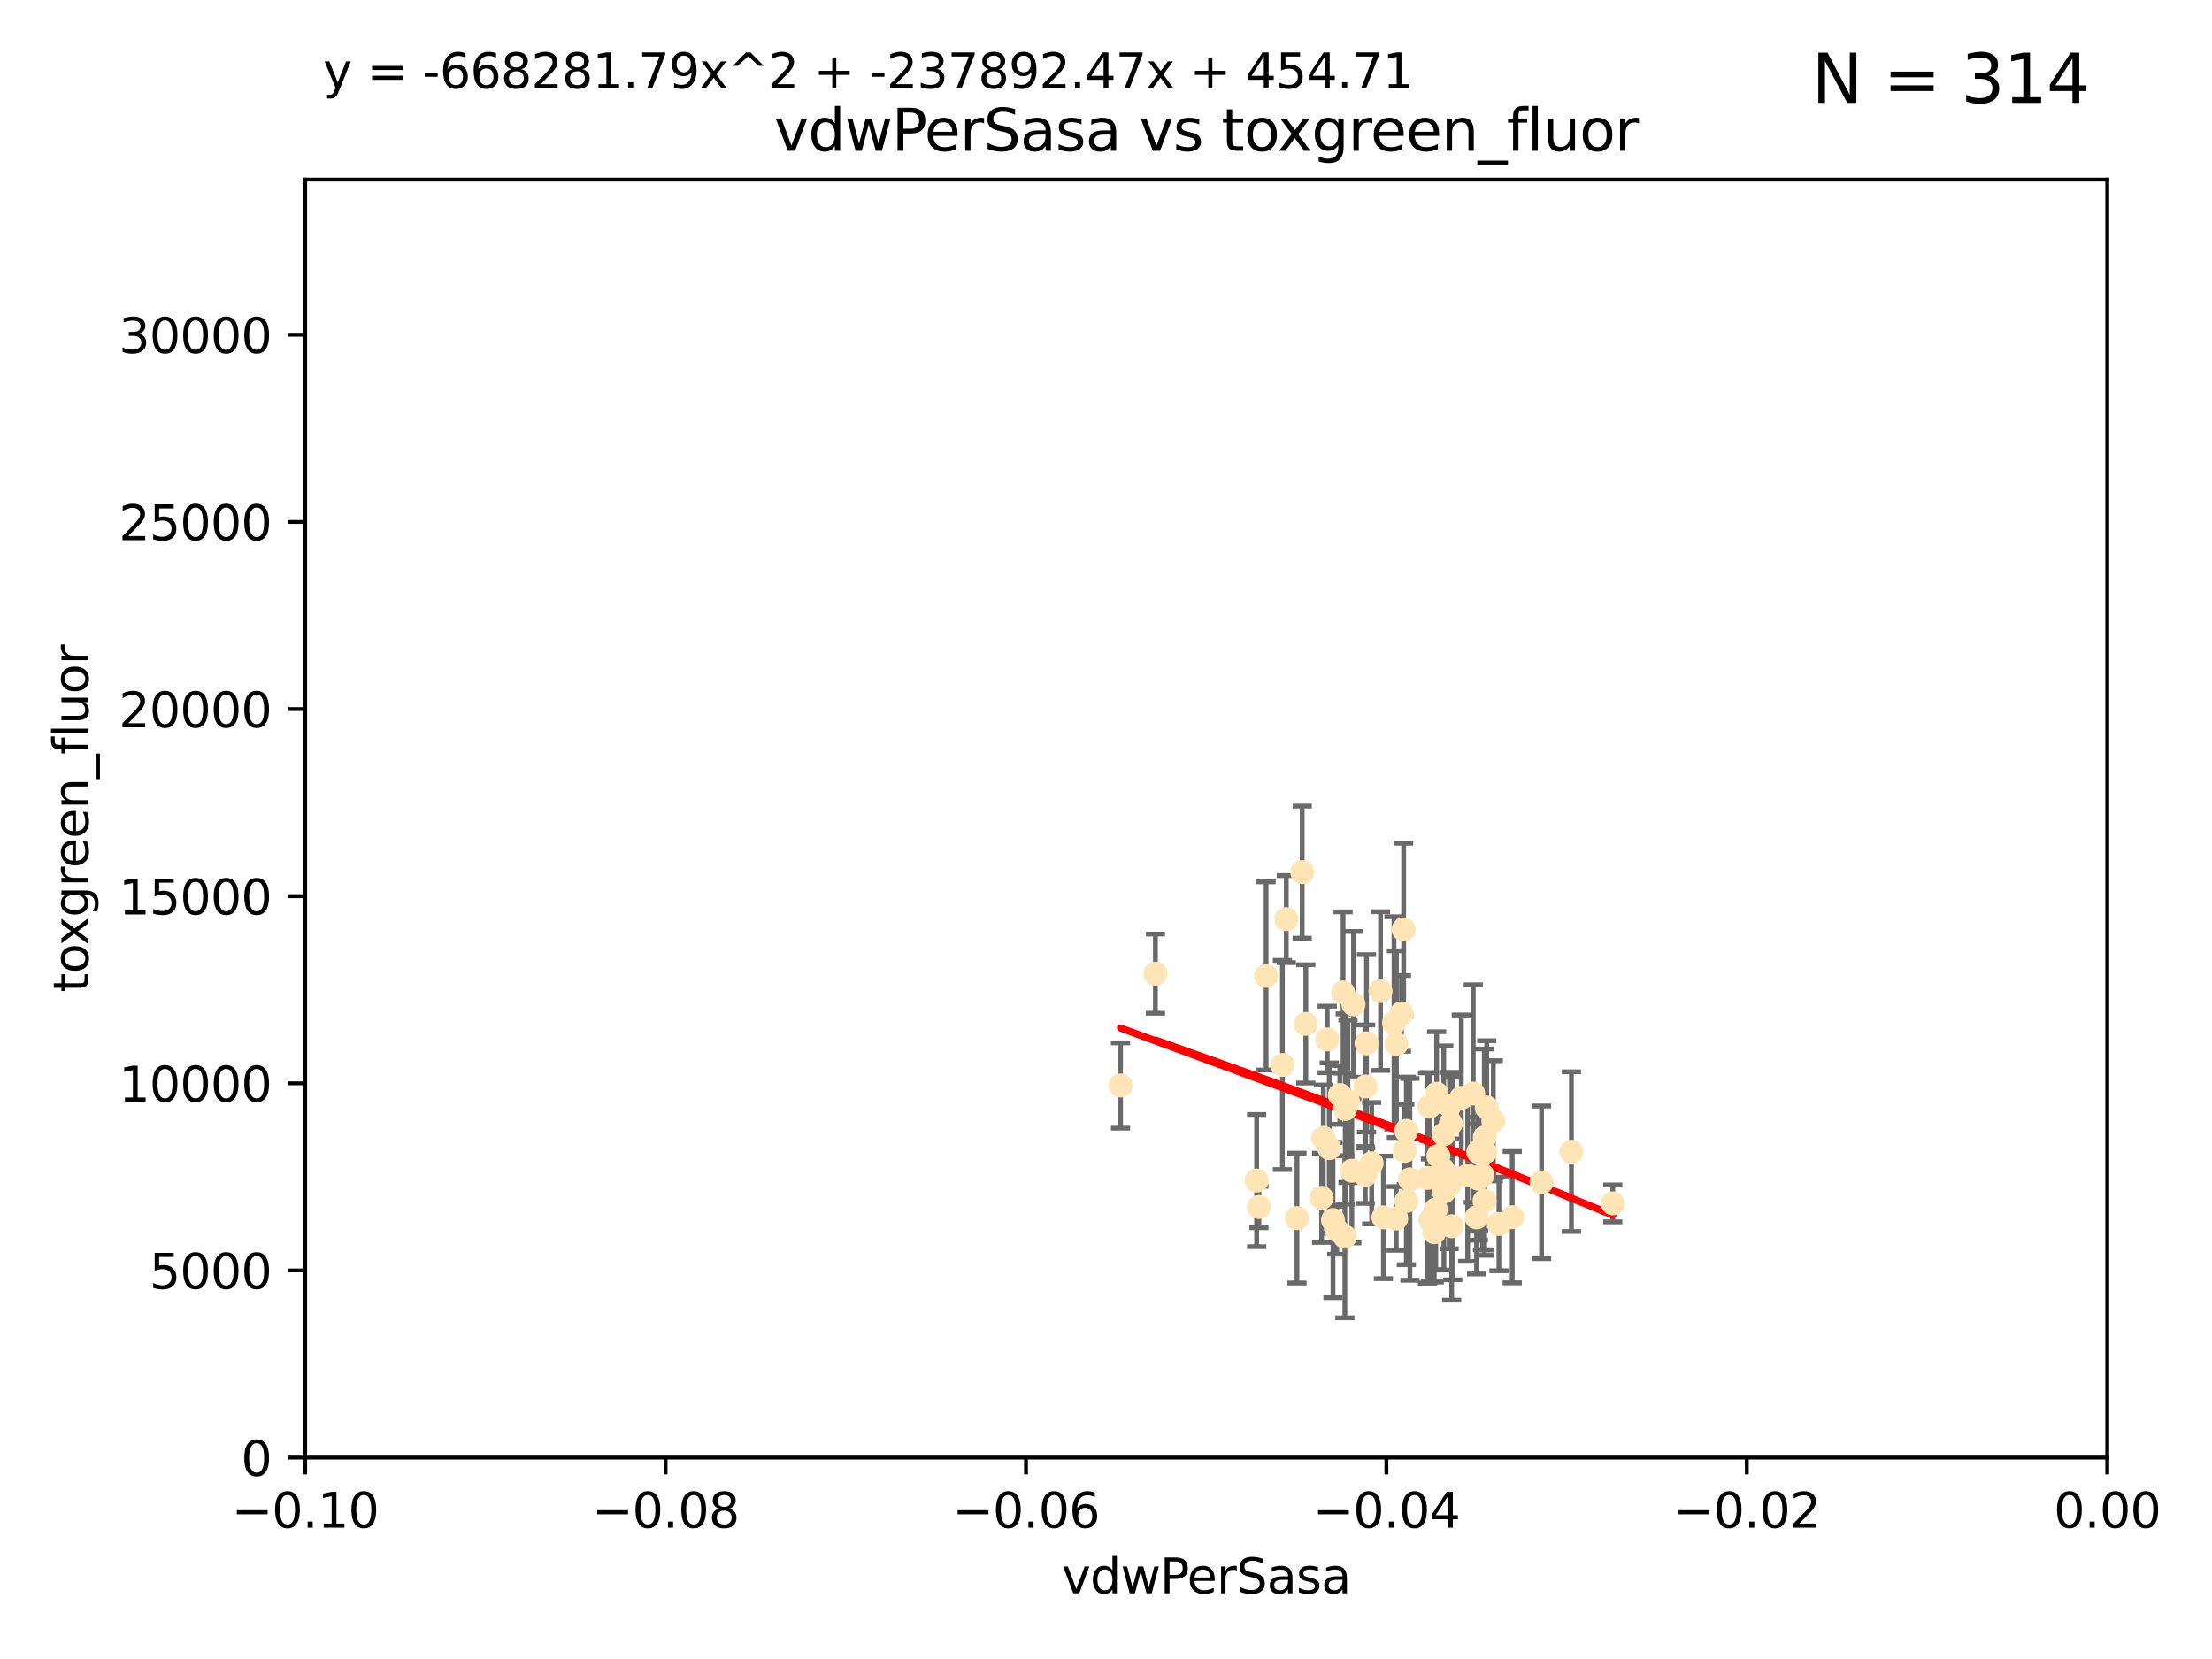 <?xml version="1.0" encoding="utf-8" standalone="no"?>
<!DOCTYPE svg PUBLIC "-//W3C//DTD SVG 1.1//EN"
  "http://www.w3.org/Graphics/SVG/1.1/DTD/svg11.dtd">
<svg xmlns:xlink="http://www.w3.org/1999/xlink" width="460.8pt" height="345.6pt" viewBox="0 0 460.8 345.6" xmlns="http://www.w3.org/2000/svg" version="1.1">
 <defs>
  <style type="text/css">*{stroke-linejoin: round; stroke-linecap: butt}</style>
 </defs>
 <g id="figure_1">
  <g id="patch_1">
   <path d="M 0 345.6 
L 460.8 345.6 
L 460.8 0 
L 0 0 
z
" style="fill: #ffffff"/>
  </g>
  <g id="axes_1">
   <g id="patch_2">
    <path d="M 63.571 303.64 
L 438.975 303.64 
L 438.975 37.411 
L 63.571 37.411 
z
" style="fill: #ffffff"/>
   </g>
   <g id="PathCollection_1">
    <defs>
     <path id="m0064f0ed63" d="M 0 1.118 
C 0.297 1.118 0.581 1 0.791 0.791 
C 1 0.581 1.118 0.297 1.118 0 
C 1.118 -0.297 1 -0.581 0.791 -0.791 
C 0.581 -1 0.297 -1.118 0 -1.118 
C -0.297 -1.118 -0.581 -1 -0.791 -0.791 
C -1 -0.581 -1.118 -0.297 -1.118 0 
C -1.118 0.297 -1 0.581 -0.791 0.791 
C -0.581 1 -0.297 1.118 0 1.118 
z
" style="stroke: #ffe4b5"/>
    </defs>
    <g clip-path="url(#p98a4d0adaf)">
     <use xlink:href="#m0064f0ed63" x="276.486" y="216.536" style="fill: #ffe4b5; stroke: #ffe4b5"/>
     <use xlink:href="#m0064f0ed63" x="279.113" y="228.111" style="fill: #ffe4b5; stroke: #ffe4b5"/>
     <use xlink:href="#m0064f0ed63" x="284.412" y="244.769" style="fill: #ffe4b5; stroke: #ffe4b5"/>
     <use xlink:href="#m0064f0ed63" x="302.231" y="234.05" style="fill: #ffe4b5; stroke: #ffe4b5"/>
     <use xlink:href="#m0064f0ed63" x="280.234" y="231.017" style="fill: #ffe4b5; stroke: #ffe4b5"/>
     <use xlink:href="#m0064f0ed63" x="271.268" y="181.678" style="fill: #ffe4b5; stroke: #ffe4b5"/>
     <use xlink:href="#m0064f0ed63" x="275.67" y="237.027" style="fill: #ffe4b5; stroke: #ffe4b5"/>
     <use xlink:href="#m0064f0ed63" x="280.806" y="229.412" style="fill: #ffe4b5; stroke: #ffe4b5"/>
     <use xlink:href="#m0064f0ed63" x="277.685" y="254.155" style="fill: #ffe4b5; stroke: #ffe4b5"/>
     <use xlink:href="#m0064f0ed63" x="307.963" y="239.982" style="fill: #ffe4b5; stroke: #ffe4b5"/>
     <use xlink:href="#m0064f0ed63" x="292.648" y="239.753" style="fill: #ffe4b5; stroke: #ffe4b5"/>
     <use xlink:href="#m0064f0ed63" x="280.161" y="257.637" style="fill: #ffe4b5; stroke: #ffe4b5"/>
     <use xlink:href="#m0064f0ed63" x="307.598" y="253.6" style="fill: #ffe4b5; stroke: #ffe4b5"/>
     <use xlink:href="#m0064f0ed63" x="292.96" y="235.57" style="fill: #ffe4b5; stroke: #ffe4b5"/>
     <use xlink:href="#m0064f0ed63" x="302.412" y="255.451" style="fill: #ffe4b5; stroke: #ffe4b5"/>
     <use xlink:href="#m0064f0ed63" x="275.312" y="249.525" style="fill: #ffe4b5; stroke: #ffe4b5"/>
     <use xlink:href="#m0064f0ed63" x="297.982" y="254.168" style="fill: #ffe4b5; stroke: #ffe4b5"/>
     <use xlink:href="#m0064f0ed63" x="261.782" y="245.935" style="fill: #ffe4b5; stroke: #ffe4b5"/>
     <use xlink:href="#m0064f0ed63" x="240.689" y="202.832" style="fill: #ffe4b5; stroke: #ffe4b5"/>
     <use xlink:href="#m0064f0ed63" x="304.418" y="228.7" style="fill: #ffe4b5; stroke: #ffe4b5"/>
     <use xlink:href="#m0064f0ed63" x="284.482" y="226.335" style="fill: #ffe4b5; stroke: #ffe4b5"/>
     <use xlink:href="#m0064f0ed63" x="302.633" y="245.292" style="fill: #ffe4b5; stroke: #ffe4b5"/>
     <use xlink:href="#m0064f0ed63" x="293.711" y="245.681" style="fill: #ffe4b5; stroke: #ffe4b5"/>
     <use xlink:href="#m0064f0ed63" x="263.75" y="203.309" style="fill: #ffe4b5; stroke: #ffe4b5"/>
     <use xlink:href="#m0064f0ed63" x="288.189" y="253.603" style="fill: #ffe4b5; stroke: #ffe4b5"/>
     <use xlink:href="#m0064f0ed63" x="309.251" y="250.173" style="fill: #ffe4b5; stroke: #ffe4b5"/>
     <use xlink:href="#m0064f0ed63" x="300.787" y="248.241" style="fill: #ffe4b5; stroke: #ffe4b5"/>
     <use xlink:href="#m0064f0ed63" x="297.387" y="245.382" style="fill: #ffe4b5; stroke: #ffe4b5"/>
     <use xlink:href="#m0064f0ed63" x="299.63" y="240.809" style="fill: #ffe4b5; stroke: #ffe4b5"/>
     <use xlink:href="#m0064f0ed63" x="281.61" y="243.885" style="fill: #ffe4b5; stroke: #ffe4b5"/>
     <use xlink:href="#m0064f0ed63" x="278.469" y="256.268" style="fill: #ffe4b5; stroke: #ffe4b5"/>
     <use xlink:href="#m0064f0ed63" x="290.902" y="217.517" style="fill: #ffe4b5; stroke: #ffe4b5"/>
     <use xlink:href="#m0064f0ed63" x="292.961" y="250.198" style="fill: #ffe4b5; stroke: #ffe4b5"/>
     <use xlink:href="#m0064f0ed63" x="309.206" y="240.015" style="fill: #ffe4b5; stroke: #ffe4b5"/>
     <use xlink:href="#m0064f0ed63" x="285.744" y="242.322" style="fill: #ffe4b5; stroke: #ffe4b5"/>
     <use xlink:href="#m0064f0ed63" x="301.951" y="230.33" style="fill: #ffe4b5; stroke: #ffe4b5"/>
     <use xlink:href="#m0064f0ed63" x="305.738" y="244.88" style="fill: #ffe4b5; stroke: #ffe4b5"/>
     <use xlink:href="#m0064f0ed63" x="233.425" y="226.132" style="fill: #ffe4b5; stroke: #ffe4b5"/>
     <use xlink:href="#m0064f0ed63" x="297.776" y="230.52" style="fill: #ffe4b5; stroke: #ffe4b5"/>
     <use xlink:href="#m0064f0ed63" x="290.396" y="213.083" style="fill: #ffe4b5; stroke: #ffe4b5"/>
     <use xlink:href="#m0064f0ed63" x="308.83" y="244.786" style="fill: #ffe4b5; stroke: #ffe4b5"/>
     <use xlink:href="#m0064f0ed63" x="307.968" y="245.545" style="fill: #ffe4b5; stroke: #ffe4b5"/>
     <use xlink:href="#m0064f0ed63" x="298.793" y="256.689" style="fill: #ffe4b5; stroke: #ffe4b5"/>
     <use xlink:href="#m0064f0ed63" x="291.943" y="211.111" style="fill: #ffe4b5; stroke: #ffe4b5"/>
     <use xlink:href="#m0064f0ed63" x="309.302" y="236.934" style="fill: #ffe4b5; stroke: #ffe4b5"/>
     <use xlink:href="#m0064f0ed63" x="306.909" y="227.815" style="fill: #ffe4b5; stroke: #ffe4b5"/>
     <use xlink:href="#m0064f0ed63" x="290.866" y="253.828" style="fill: #ffe4b5; stroke: #ffe4b5"/>
     <use xlink:href="#m0064f0ed63" x="299.276" y="227.838" style="fill: #ffe4b5; stroke: #ffe4b5"/>
     <use xlink:href="#m0064f0ed63" x="267.148" y="221.853" style="fill: #ffe4b5; stroke: #ffe4b5"/>
     <use xlink:href="#m0064f0ed63" x="287.589" y="206.457" style="fill: #ffe4b5; stroke: #ffe4b5"/>
     <use xlink:href="#m0064f0ed63" x="292.406" y="193.623" style="fill: #ffe4b5; stroke: #ffe4b5"/>
     <use xlink:href="#m0064f0ed63" x="301.883" y="246.826" style="fill: #ffe4b5; stroke: #ffe4b5"/>
     <use xlink:href="#m0064f0ed63" x="267.959" y="191.469" style="fill: #ffe4b5; stroke: #ffe4b5"/>
     <use xlink:href="#m0064f0ed63" x="308.006" y="245.234" style="fill: #ffe4b5; stroke: #ffe4b5"/>
     <use xlink:href="#m0064f0ed63" x="281.963" y="209.222" style="fill: #ffe4b5; stroke: #ffe4b5"/>
     <use xlink:href="#m0064f0ed63" x="300.61" y="243.672" style="fill: #ffe4b5; stroke: #ffe4b5"/>
     <use xlink:href="#m0064f0ed63" x="321.136" y="246.295" style="fill: #ffe4b5; stroke: #ffe4b5"/>
     <use xlink:href="#m0064f0ed63" x="309.717" y="230.72" style="fill: #ffe4b5; stroke: #ffe4b5"/>
     <use xlink:href="#m0064f0ed63" x="327.356" y="239.911" style="fill: #ffe4b5; stroke: #ffe4b5"/>
     <use xlink:href="#m0064f0ed63" x="284.665" y="217.353" style="fill: #ffe4b5; stroke: #ffe4b5"/>
     <use xlink:href="#m0064f0ed63" x="270.18" y="253.753" style="fill: #ffe4b5; stroke: #ffe4b5"/>
     <use xlink:href="#m0064f0ed63" x="272.018" y="213.294" style="fill: #ffe4b5; stroke: #ffe4b5"/>
     <use xlink:href="#m0064f0ed63" x="312.252" y="254.975" style="fill: #ffe4b5; stroke: #ffe4b5"/>
     <use xlink:href="#m0064f0ed63" x="299.099" y="251.971" style="fill: #ffe4b5; stroke: #ffe4b5"/>
     <use xlink:href="#m0064f0ed63" x="315.03" y="253.562" style="fill: #ffe4b5; stroke: #ffe4b5"/>
     <use xlink:href="#m0064f0ed63" x="262.253" y="251.441" style="fill: #ffe4b5; stroke: #ffe4b5"/>
     <use xlink:href="#m0064f0ed63" x="311.087" y="233.485" style="fill: #ffe4b5; stroke: #ffe4b5"/>
     <use xlink:href="#m0064f0ed63" x="335.971" y="250.681" style="fill: #ffe4b5; stroke: #ffe4b5"/>
     <use xlink:href="#m0064f0ed63" x="309.402" y="239.983" style="fill: #ffe4b5; stroke: #ffe4b5"/>
     <use xlink:href="#m0064f0ed63" x="279.786" y="206.748" style="fill: #ffe4b5; stroke: #ffe4b5"/>
     <use xlink:href="#m0064f0ed63" x="300.761" y="236.321" style="fill: #ffe4b5; stroke: #ffe4b5"/>
     <use xlink:href="#m0064f0ed63" x="276.908" y="239.171" style="fill: #ffe4b5; stroke: #ffe4b5"/>
    </g>
   </g>
   <g id="matplotlib.axis_1">
    <g id="xtick_1">
     <g id="line2d_1">
      <defs>
       <path id="m5eb6297421" d="M 0 0 
L 0 3.5 
" style="stroke: #000000; stroke-width: 0.8"/>
      </defs>
      <g>
       <use xlink:href="#m5eb6297421" x="63.571" y="303.64" style="stroke: #000000; stroke-width: 0.8"/>
      </g>
     </g>
     <g id="text_1">
      <!-- −0.10 -->
      <g transform="translate(48.249 318.238)scale(0.1 -0.1)">
       <defs>
        <path id="DejaVuSans-2212" d="M 678 2272 
L 4684 2272 
L 4684 1741 
L 678 1741 
L 678 2272 
z
" transform="scale(0.016)"/>
        <path id="DejaVuSans-30" d="M 2034 4250 
Q 1547 4250 1301 3770 
Q 1056 3291 1056 2328 
Q 1056 1369 1301 889 
Q 1547 409 2034 409 
Q 2525 409 2770 889 
Q 3016 1369 3016 2328 
Q 3016 3291 2770 3770 
Q 2525 4250 2034 4250 
z
M 2034 4750 
Q 2819 4750 3233 4129 
Q 3647 3509 3647 2328 
Q 3647 1150 3233 529 
Q 2819 -91 2034 -91 
Q 1250 -91 836 529 
Q 422 1150 422 2328 
Q 422 3509 836 4129 
Q 1250 4750 2034 4750 
z
" transform="scale(0.016)"/>
        <path id="DejaVuSans-2e" d="M 684 794 
L 1344 794 
L 1344 0 
L 684 0 
L 684 794 
z
" transform="scale(0.016)"/>
        <path id="DejaVuSans-31" d="M 794 531 
L 1825 531 
L 1825 4091 
L 703 3866 
L 703 4441 
L 1819 4666 
L 2450 4666 
L 2450 531 
L 3481 531 
L 3481 0 
L 794 0 
L 794 531 
z
" transform="scale(0.016)"/>
       </defs>
       <use xlink:href="#DejaVuSans-2212"/>
       <use xlink:href="#DejaVuSans-30" x="83.789"/>
       <use xlink:href="#DejaVuSans-2e" x="147.412"/>
       <use xlink:href="#DejaVuSans-31" x="179.199"/>
       <use xlink:href="#DejaVuSans-30" x="242.822"/>
      </g>
     </g>
    </g>
    <g id="xtick_2">
     <g id="line2d_2">
      <g>
       <use xlink:href="#m5eb6297421" x="138.652" y="303.64" style="stroke: #000000; stroke-width: 0.8"/>
      </g>
     </g>
     <g id="text_2">
      <!-- −0.08 -->
      <g transform="translate(123.329 318.238)scale(0.1 -0.1)">
       <defs>
        <path id="DejaVuSans-38" d="M 2034 2216 
Q 1584 2216 1326 1975 
Q 1069 1734 1069 1313 
Q 1069 891 1326 650 
Q 1584 409 2034 409 
Q 2484 409 2743 651 
Q 3003 894 3003 1313 
Q 3003 1734 2745 1975 
Q 2488 2216 2034 2216 
z
M 1403 2484 
Q 997 2584 770 2862 
Q 544 3141 544 3541 
Q 544 4100 942 4425 
Q 1341 4750 2034 4750 
Q 2731 4750 3128 4425 
Q 3525 4100 3525 3541 
Q 3525 3141 3298 2862 
Q 3072 2584 2669 2484 
Q 3125 2378 3379 2068 
Q 3634 1759 3634 1313 
Q 3634 634 3220 271 
Q 2806 -91 2034 -91 
Q 1263 -91 848 271 
Q 434 634 434 1313 
Q 434 1759 690 2068 
Q 947 2378 1403 2484 
z
M 1172 3481 
Q 1172 3119 1398 2916 
Q 1625 2713 2034 2713 
Q 2441 2713 2670 2916 
Q 2900 3119 2900 3481 
Q 2900 3844 2670 4047 
Q 2441 4250 2034 4250 
Q 1625 4250 1398 4047 
Q 1172 3844 1172 3481 
z
" transform="scale(0.016)"/>
       </defs>
       <use xlink:href="#DejaVuSans-2212"/>
       <use xlink:href="#DejaVuSans-30" x="83.789"/>
       <use xlink:href="#DejaVuSans-2e" x="147.412"/>
       <use xlink:href="#DejaVuSans-30" x="179.199"/>
       <use xlink:href="#DejaVuSans-38" x="242.822"/>
      </g>
     </g>
    </g>
    <g id="xtick_3">
     <g id="line2d_3">
      <g>
       <use xlink:href="#m5eb6297421" x="213.733" y="303.64" style="stroke: #000000; stroke-width: 0.8"/>
      </g>
     </g>
     <g id="text_3">
      <!-- −0.06 -->
      <g transform="translate(198.41 318.238)scale(0.1 -0.1)">
       <defs>
        <path id="DejaVuSans-36" d="M 2113 2584 
Q 1688 2584 1439 2293 
Q 1191 2003 1191 1497 
Q 1191 994 1439 701 
Q 1688 409 2113 409 
Q 2538 409 2786 701 
Q 3034 994 3034 1497 
Q 3034 2003 2786 2293 
Q 2538 2584 2113 2584 
z
M 3366 4563 
L 3366 3988 
Q 3128 4100 2886 4159 
Q 2644 4219 2406 4219 
Q 1781 4219 1451 3797 
Q 1122 3375 1075 2522 
Q 1259 2794 1537 2939 
Q 1816 3084 2150 3084 
Q 2853 3084 3261 2657 
Q 3669 2231 3669 1497 
Q 3669 778 3244 343 
Q 2819 -91 2113 -91 
Q 1303 -91 875 529 
Q 447 1150 447 2328 
Q 447 3434 972 4092 
Q 1497 4750 2381 4750 
Q 2619 4750 2861 4703 
Q 3103 4656 3366 4563 
z
" transform="scale(0.016)"/>
       </defs>
       <use xlink:href="#DejaVuSans-2212"/>
       <use xlink:href="#DejaVuSans-30" x="83.789"/>
       <use xlink:href="#DejaVuSans-2e" x="147.412"/>
       <use xlink:href="#DejaVuSans-30" x="179.199"/>
       <use xlink:href="#DejaVuSans-36" x="242.822"/>
      </g>
     </g>
    </g>
    <g id="xtick_4">
     <g id="line2d_4">
      <g>
       <use xlink:href="#m5eb6297421" x="288.813" y="303.64" style="stroke: #000000; stroke-width: 0.8"/>
      </g>
     </g>
     <g id="text_4">
      <!-- −0.04 -->
      <g transform="translate(273.491 318.238)scale(0.1 -0.1)">
       <defs>
        <path id="DejaVuSans-34" d="M 2419 4116 
L 825 1625 
L 2419 1625 
L 2419 4116 
z
M 2253 4666 
L 3047 4666 
L 3047 1625 
L 3713 1625 
L 3713 1100 
L 3047 1100 
L 3047 0 
L 2419 0 
L 2419 1100 
L 313 1100 
L 313 1709 
L 2253 4666 
z
" transform="scale(0.016)"/>
       </defs>
       <use xlink:href="#DejaVuSans-2212"/>
       <use xlink:href="#DejaVuSans-30" x="83.789"/>
       <use xlink:href="#DejaVuSans-2e" x="147.412"/>
       <use xlink:href="#DejaVuSans-30" x="179.199"/>
       <use xlink:href="#DejaVuSans-34" x="242.822"/>
      </g>
     </g>
    </g>
    <g id="xtick_5">
     <g id="line2d_5">
      <g>
       <use xlink:href="#m5eb6297421" x="363.894" y="303.64" style="stroke: #000000; stroke-width: 0.8"/>
      </g>
     </g>
     <g id="text_5">
      <!-- −0.02 -->
      <g transform="translate(348.572 318.238)scale(0.1 -0.1)">
       <defs>
        <path id="DejaVuSans-32" d="M 1228 531 
L 3431 531 
L 3431 0 
L 469 0 
L 469 531 
Q 828 903 1448 1529 
Q 2069 2156 2228 2338 
Q 2531 2678 2651 2914 
Q 2772 3150 2772 3378 
Q 2772 3750 2511 3984 
Q 2250 4219 1831 4219 
Q 1534 4219 1204 4116 
Q 875 4013 500 3803 
L 500 4441 
Q 881 4594 1212 4672 
Q 1544 4750 1819 4750 
Q 2544 4750 2975 4387 
Q 3406 4025 3406 3419 
Q 3406 3131 3298 2873 
Q 3191 2616 2906 2266 
Q 2828 2175 2409 1742 
Q 1991 1309 1228 531 
z
" transform="scale(0.016)"/>
       </defs>
       <use xlink:href="#DejaVuSans-2212"/>
       <use xlink:href="#DejaVuSans-30" x="83.789"/>
       <use xlink:href="#DejaVuSans-2e" x="147.412"/>
       <use xlink:href="#DejaVuSans-30" x="179.199"/>
       <use xlink:href="#DejaVuSans-32" x="242.822"/>
      </g>
     </g>
    </g>
    <g id="xtick_6">
     <g id="line2d_6">
      <g>
       <use xlink:href="#m5eb6297421" x="438.975" y="303.64" style="stroke: #000000; stroke-width: 0.8"/>
      </g>
     </g>
     <g id="text_6">
      <!-- 0.00 -->
      <g transform="translate(427.842 318.238)scale(0.1 -0.1)">
       <use xlink:href="#DejaVuSans-30"/>
       <use xlink:href="#DejaVuSans-2e" x="63.623"/>
       <use xlink:href="#DejaVuSans-30" x="95.41"/>
       <use xlink:href="#DejaVuSans-30" x="159.033"/>
      </g>
     </g>
    </g>
    <g id="text_7">
     <!-- vdwPerSasa -->
     <g transform="translate(221.178 331.917)scale(0.1 -0.1)">
      <defs>
       <path id="DejaVuSans-76" d="M 191 3500 
L 800 3500 
L 1894 563 
L 2988 3500 
L 3597 3500 
L 2284 0 
L 1503 0 
L 191 3500 
z
" transform="scale(0.016)"/>
       <path id="DejaVuSans-64" d="M 2906 2969 
L 2906 4863 
L 3481 4863 
L 3481 0 
L 2906 0 
L 2906 525 
Q 2725 213 2448 61 
Q 2172 -91 1784 -91 
Q 1150 -91 751 415 
Q 353 922 353 1747 
Q 353 2572 751 3078 
Q 1150 3584 1784 3584 
Q 2172 3584 2448 3432 
Q 2725 3281 2906 2969 
z
M 947 1747 
Q 947 1113 1208 752 
Q 1469 391 1925 391 
Q 2381 391 2643 752 
Q 2906 1113 2906 1747 
Q 2906 2381 2643 2742 
Q 2381 3103 1925 3103 
Q 1469 3103 1208 2742 
Q 947 2381 947 1747 
z
" transform="scale(0.016)"/>
       <path id="DejaVuSans-77" d="M 269 3500 
L 844 3500 
L 1563 769 
L 2278 3500 
L 2956 3500 
L 3675 769 
L 4391 3500 
L 4966 3500 
L 4050 0 
L 3372 0 
L 2619 2869 
L 1863 0 
L 1184 0 
L 269 3500 
z
" transform="scale(0.016)"/>
       <path id="DejaVuSans-50" d="M 1259 4147 
L 1259 2394 
L 2053 2394 
Q 2494 2394 2734 2622 
Q 2975 2850 2975 3272 
Q 2975 3691 2734 3919 
Q 2494 4147 2053 4147 
L 1259 4147 
z
M 628 4666 
L 2053 4666 
Q 2838 4666 3239 4311 
Q 3641 3956 3641 3272 
Q 3641 2581 3239 2228 
Q 2838 1875 2053 1875 
L 1259 1875 
L 1259 0 
L 628 0 
L 628 4666 
z
" transform="scale(0.016)"/>
       <path id="DejaVuSans-65" d="M 3597 1894 
L 3597 1613 
L 953 1613 
Q 991 1019 1311 708 
Q 1631 397 2203 397 
Q 2534 397 2845 478 
Q 3156 559 3463 722 
L 3463 178 
Q 3153 47 2828 -22 
Q 2503 -91 2169 -91 
Q 1331 -91 842 396 
Q 353 884 353 1716 
Q 353 2575 817 3079 
Q 1281 3584 2069 3584 
Q 2775 3584 3186 3129 
Q 3597 2675 3597 1894 
z
M 3022 2063 
Q 3016 2534 2758 2815 
Q 2500 3097 2075 3097 
Q 1594 3097 1305 2825 
Q 1016 2553 972 2059 
L 3022 2063 
z
" transform="scale(0.016)"/>
       <path id="DejaVuSans-72" d="M 2631 2963 
Q 2534 3019 2420 3045 
Q 2306 3072 2169 3072 
Q 1681 3072 1420 2755 
Q 1159 2438 1159 1844 
L 1159 0 
L 581 0 
L 581 3500 
L 1159 3500 
L 1159 2956 
Q 1341 3275 1631 3429 
Q 1922 3584 2338 3584 
Q 2397 3584 2469 3576 
Q 2541 3569 2628 3553 
L 2631 2963 
z
" transform="scale(0.016)"/>
       <path id="DejaVuSans-53" d="M 3425 4513 
L 3425 3897 
Q 3066 4069 2747 4153 
Q 2428 4238 2131 4238 
Q 1616 4238 1336 4038 
Q 1056 3838 1056 3469 
Q 1056 3159 1242 3001 
Q 1428 2844 1947 2747 
L 2328 2669 
Q 3034 2534 3370 2195 
Q 3706 1856 3706 1288 
Q 3706 609 3251 259 
Q 2797 -91 1919 -91 
Q 1588 -91 1214 -16 
Q 841 59 441 206 
L 441 856 
Q 825 641 1194 531 
Q 1563 422 1919 422 
Q 2459 422 2753 634 
Q 3047 847 3047 1241 
Q 3047 1584 2836 1778 
Q 2625 1972 2144 2069 
L 1759 2144 
Q 1053 2284 737 2584 
Q 422 2884 422 3419 
Q 422 4038 858 4394 
Q 1294 4750 2059 4750 
Q 2388 4750 2728 4690 
Q 3069 4631 3425 4513 
z
" transform="scale(0.016)"/>
       <path id="DejaVuSans-61" d="M 2194 1759 
Q 1497 1759 1228 1600 
Q 959 1441 959 1056 
Q 959 750 1161 570 
Q 1363 391 1709 391 
Q 2188 391 2477 730 
Q 2766 1069 2766 1631 
L 2766 1759 
L 2194 1759 
z
M 3341 1997 
L 3341 0 
L 2766 0 
L 2766 531 
Q 2569 213 2275 61 
Q 1981 -91 1556 -91 
Q 1019 -91 701 211 
Q 384 513 384 1019 
Q 384 1609 779 1909 
Q 1175 2209 1959 2209 
L 2766 2209 
L 2766 2266 
Q 2766 2663 2505 2880 
Q 2244 3097 1772 3097 
Q 1472 3097 1187 3025 
Q 903 2953 641 2809 
L 641 3341 
Q 956 3463 1253 3523 
Q 1550 3584 1831 3584 
Q 2591 3584 2966 3190 
Q 3341 2797 3341 1997 
z
" transform="scale(0.016)"/>
       <path id="DejaVuSans-73" d="M 2834 3397 
L 2834 2853 
Q 2591 2978 2328 3040 
Q 2066 3103 1784 3103 
Q 1356 3103 1142 2972 
Q 928 2841 928 2578 
Q 928 2378 1081 2264 
Q 1234 2150 1697 2047 
L 1894 2003 
Q 2506 1872 2764 1633 
Q 3022 1394 3022 966 
Q 3022 478 2636 193 
Q 2250 -91 1575 -91 
Q 1294 -91 989 -36 
Q 684 19 347 128 
L 347 722 
Q 666 556 975 473 
Q 1284 391 1588 391 
Q 1994 391 2212 530 
Q 2431 669 2431 922 
Q 2431 1156 2273 1281 
Q 2116 1406 1581 1522 
L 1381 1569 
Q 847 1681 609 1914 
Q 372 2147 372 2553 
Q 372 3047 722 3315 
Q 1072 3584 1716 3584 
Q 2034 3584 2315 3537 
Q 2597 3491 2834 3397 
z
" transform="scale(0.016)"/>
      </defs>
      <use xlink:href="#DejaVuSans-76"/>
      <use xlink:href="#DejaVuSans-64" x="59.18"/>
      <use xlink:href="#DejaVuSans-77" x="122.656"/>
      <use xlink:href="#DejaVuSans-50" x="204.443"/>
      <use xlink:href="#DejaVuSans-65" x="261.121"/>
      <use xlink:href="#DejaVuSans-72" x="322.645"/>
      <use xlink:href="#DejaVuSans-53" x="363.758"/>
      <use xlink:href="#DejaVuSans-61" x="427.234"/>
      <use xlink:href="#DejaVuSans-73" x="488.514"/>
      <use xlink:href="#DejaVuSans-61" x="540.613"/>
     </g>
    </g>
   </g>
   <g id="matplotlib.axis_2">
    <g id="ytick_1">
     <g id="line2d_7">
      <defs>
       <path id="m01ef4ec5ea" d="M 0 0 
L -3.5 0 
" style="stroke: #000000; stroke-width: 0.8"/>
      </defs>
      <g>
       <use xlink:href="#m01ef4ec5ea" x="63.571" y="303.64" style="stroke: #000000; stroke-width: 0.8"/>
      </g>
     </g>
     <g id="text_8">
      <!-- 0 -->
      <g transform="translate(50.209 307.439)scale(0.1 -0.1)">
       <use xlink:href="#DejaVuSans-30"/>
      </g>
     </g>
    </g>
    <g id="ytick_2">
     <g id="line2d_8">
      <g>
       <use xlink:href="#m01ef4ec5ea" x="63.571" y="264.657" style="stroke: #000000; stroke-width: 0.8"/>
      </g>
     </g>
     <g id="text_9">
      <!-- 5000 -->
      <g transform="translate(31.121 268.457)scale(0.1 -0.1)">
       <defs>
        <path id="DejaVuSans-35" d="M 691 4666 
L 3169 4666 
L 3169 4134 
L 1269 4134 
L 1269 2991 
Q 1406 3038 1543 3061 
Q 1681 3084 1819 3084 
Q 2600 3084 3056 2656 
Q 3513 2228 3513 1497 
Q 3513 744 3044 326 
Q 2575 -91 1722 -91 
Q 1428 -91 1123 -41 
Q 819 9 494 109 
L 494 744 
Q 775 591 1075 516 
Q 1375 441 1709 441 
Q 2250 441 2565 725 
Q 2881 1009 2881 1497 
Q 2881 1984 2565 2268 
Q 2250 2553 1709 2553 
Q 1456 2553 1204 2497 
Q 953 2441 691 2322 
L 691 4666 
z
" transform="scale(0.016)"/>
       </defs>
       <use xlink:href="#DejaVuSans-35"/>
       <use xlink:href="#DejaVuSans-30" x="63.623"/>
       <use xlink:href="#DejaVuSans-30" x="127.246"/>
       <use xlink:href="#DejaVuSans-30" x="190.869"/>
      </g>
     </g>
    </g>
    <g id="ytick_3">
     <g id="line2d_9">
      <g>
       <use xlink:href="#m01ef4ec5ea" x="63.571" y="225.675" style="stroke: #000000; stroke-width: 0.8"/>
      </g>
     </g>
     <g id="text_10">
      <!-- 10000 -->
      <g transform="translate(24.759 229.474)scale(0.1 -0.1)">
       <use xlink:href="#DejaVuSans-31"/>
       <use xlink:href="#DejaVuSans-30" x="63.623"/>
       <use xlink:href="#DejaVuSans-30" x="127.246"/>
       <use xlink:href="#DejaVuSans-30" x="190.869"/>
       <use xlink:href="#DejaVuSans-30" x="254.492"/>
      </g>
     </g>
    </g>
    <g id="ytick_4">
     <g id="line2d_10">
      <g>
       <use xlink:href="#m01ef4ec5ea" x="63.571" y="186.692" style="stroke: #000000; stroke-width: 0.8"/>
      </g>
     </g>
     <g id="text_11">
      <!-- 15000 -->
      <g transform="translate(24.759 190.492)scale(0.1 -0.1)">
       <use xlink:href="#DejaVuSans-31"/>
       <use xlink:href="#DejaVuSans-35" x="63.623"/>
       <use xlink:href="#DejaVuSans-30" x="127.246"/>
       <use xlink:href="#DejaVuSans-30" x="190.869"/>
       <use xlink:href="#DejaVuSans-30" x="254.492"/>
      </g>
     </g>
    </g>
    <g id="ytick_5">
     <g id="line2d_11">
      <g>
       <use xlink:href="#m01ef4ec5ea" x="63.571" y="147.71" style="stroke: #000000; stroke-width: 0.8"/>
      </g>
     </g>
     <g id="text_12">
      <!-- 20000 -->
      <g transform="translate(24.759 151.509)scale(0.1 -0.1)">
       <use xlink:href="#DejaVuSans-32"/>
       <use xlink:href="#DejaVuSans-30" x="63.623"/>
       <use xlink:href="#DejaVuSans-30" x="127.246"/>
       <use xlink:href="#DejaVuSans-30" x="190.869"/>
       <use xlink:href="#DejaVuSans-30" x="254.492"/>
      </g>
     </g>
    </g>
    <g id="ytick_6">
     <g id="line2d_12">
      <g>
       <use xlink:href="#m01ef4ec5ea" x="63.571" y="108.727" style="stroke: #000000; stroke-width: 0.8"/>
      </g>
     </g>
     <g id="text_13">
      <!-- 25000 -->
      <g transform="translate(24.759 112.527)scale(0.1 -0.1)">
       <use xlink:href="#DejaVuSans-32"/>
       <use xlink:href="#DejaVuSans-35" x="63.623"/>
       <use xlink:href="#DejaVuSans-30" x="127.246"/>
       <use xlink:href="#DejaVuSans-30" x="190.869"/>
       <use xlink:href="#DejaVuSans-30" x="254.492"/>
      </g>
     </g>
    </g>
    <g id="ytick_7">
     <g id="line2d_13">
      <g>
       <use xlink:href="#m01ef4ec5ea" x="63.571" y="69.745" style="stroke: #000000; stroke-width: 0.8"/>
      </g>
     </g>
     <g id="text_14">
      <!-- 30000 -->
      <g transform="translate(24.759 73.544)scale(0.1 -0.1)">
       <defs>
        <path id="DejaVuSans-33" d="M 2597 2516 
Q 3050 2419 3304 2112 
Q 3559 1806 3559 1356 
Q 3559 666 3084 287 
Q 2609 -91 1734 -91 
Q 1441 -91 1130 -33 
Q 819 25 488 141 
L 488 750 
Q 750 597 1062 519 
Q 1375 441 1716 441 
Q 2309 441 2620 675 
Q 2931 909 2931 1356 
Q 2931 1769 2642 2001 
Q 2353 2234 1838 2234 
L 1294 2234 
L 1294 2753 
L 1863 2753 
Q 2328 2753 2575 2939 
Q 2822 3125 2822 3475 
Q 2822 3834 2567 4026 
Q 2313 4219 1838 4219 
Q 1578 4219 1281 4162 
Q 984 4106 628 3988 
L 628 4550 
Q 988 4650 1302 4700 
Q 1616 4750 1894 4750 
Q 2613 4750 3031 4423 
Q 3450 4097 3450 3541 
Q 3450 3153 3228 2886 
Q 3006 2619 2597 2516 
z
" transform="scale(0.016)"/>
       </defs>
       <use xlink:href="#DejaVuSans-33"/>
       <use xlink:href="#DejaVuSans-30" x="63.623"/>
       <use xlink:href="#DejaVuSans-30" x="127.246"/>
       <use xlink:href="#DejaVuSans-30" x="190.869"/>
       <use xlink:href="#DejaVuSans-30" x="254.492"/>
      </g>
     </g>
    </g>
    <g id="text_15">
     <!-- toxgreen_fluor -->
     <g transform="translate(18.401 206.72)rotate(-90)scale(0.1 -0.1)">
      <defs>
       <path id="DejaVuSans-74" d="M 1172 4494 
L 1172 3500 
L 2356 3500 
L 2356 3053 
L 1172 3053 
L 1172 1153 
Q 1172 725 1289 603 
Q 1406 481 1766 481 
L 2356 481 
L 2356 0 
L 1766 0 
Q 1100 0 847 248 
Q 594 497 594 1153 
L 594 3053 
L 172 3053 
L 172 3500 
L 594 3500 
L 594 4494 
L 1172 4494 
z
" transform="scale(0.016)"/>
       <path id="DejaVuSans-6f" d="M 1959 3097 
Q 1497 3097 1228 2736 
Q 959 2375 959 1747 
Q 959 1119 1226 758 
Q 1494 397 1959 397 
Q 2419 397 2687 759 
Q 2956 1122 2956 1747 
Q 2956 2369 2687 2733 
Q 2419 3097 1959 3097 
z
M 1959 3584 
Q 2709 3584 3137 3096 
Q 3566 2609 3566 1747 
Q 3566 888 3137 398 
Q 2709 -91 1959 -91 
Q 1206 -91 779 398 
Q 353 888 353 1747 
Q 353 2609 779 3096 
Q 1206 3584 1959 3584 
z
" transform="scale(0.016)"/>
       <path id="DejaVuSans-78" d="M 3513 3500 
L 2247 1797 
L 3578 0 
L 2900 0 
L 1881 1375 
L 863 0 
L 184 0 
L 1544 1831 
L 300 3500 
L 978 3500 
L 1906 2253 
L 2834 3500 
L 3513 3500 
z
" transform="scale(0.016)"/>
       <path id="DejaVuSans-67" d="M 2906 1791 
Q 2906 2416 2648 2759 
Q 2391 3103 1925 3103 
Q 1463 3103 1205 2759 
Q 947 2416 947 1791 
Q 947 1169 1205 825 
Q 1463 481 1925 481 
Q 2391 481 2648 825 
Q 2906 1169 2906 1791 
z
M 3481 434 
Q 3481 -459 3084 -895 
Q 2688 -1331 1869 -1331 
Q 1566 -1331 1297 -1286 
Q 1028 -1241 775 -1147 
L 775 -588 
Q 1028 -725 1275 -790 
Q 1522 -856 1778 -856 
Q 2344 -856 2625 -561 
Q 2906 -266 2906 331 
L 2906 616 
Q 2728 306 2450 153 
Q 2172 0 1784 0 
Q 1141 0 747 490 
Q 353 981 353 1791 
Q 353 2603 747 3093 
Q 1141 3584 1784 3584 
Q 2172 3584 2450 3431 
Q 2728 3278 2906 2969 
L 2906 3500 
L 3481 3500 
L 3481 434 
z
" transform="scale(0.016)"/>
       <path id="DejaVuSans-6e" d="M 3513 2113 
L 3513 0 
L 2938 0 
L 2938 2094 
Q 2938 2591 2744 2837 
Q 2550 3084 2163 3084 
Q 1697 3084 1428 2787 
Q 1159 2491 1159 1978 
L 1159 0 
L 581 0 
L 581 3500 
L 1159 3500 
L 1159 2956 
Q 1366 3272 1645 3428 
Q 1925 3584 2291 3584 
Q 2894 3584 3203 3211 
Q 3513 2838 3513 2113 
z
" transform="scale(0.016)"/>
       <path id="DejaVuSans-5f" d="M 3263 -1063 
L 3263 -1509 
L -63 -1509 
L -63 -1063 
L 3263 -1063 
z
" transform="scale(0.016)"/>
       <path id="DejaVuSans-66" d="M 2375 4863 
L 2375 4384 
L 1825 4384 
Q 1516 4384 1395 4259 
Q 1275 4134 1275 3809 
L 1275 3500 
L 2222 3500 
L 2222 3053 
L 1275 3053 
L 1275 0 
L 697 0 
L 697 3053 
L 147 3053 
L 147 3500 
L 697 3500 
L 697 3744 
Q 697 4328 969 4595 
Q 1241 4863 1831 4863 
L 2375 4863 
z
" transform="scale(0.016)"/>
       <path id="DejaVuSans-6c" d="M 603 4863 
L 1178 4863 
L 1178 0 
L 603 0 
L 603 4863 
z
" transform="scale(0.016)"/>
       <path id="DejaVuSans-75" d="M 544 1381 
L 544 3500 
L 1119 3500 
L 1119 1403 
Q 1119 906 1312 657 
Q 1506 409 1894 409 
Q 2359 409 2629 706 
Q 2900 1003 2900 1516 
L 2900 3500 
L 3475 3500 
L 3475 0 
L 2900 0 
L 2900 538 
Q 2691 219 2414 64 
Q 2138 -91 1772 -91 
Q 1169 -91 856 284 
Q 544 659 544 1381 
z
M 1991 3584 
L 1991 3584 
z
" transform="scale(0.016)"/>
      </defs>
      <use xlink:href="#DejaVuSans-74"/>
      <use xlink:href="#DejaVuSans-6f" x="39.209"/>
      <use xlink:href="#DejaVuSans-78" x="97.266"/>
      <use xlink:href="#DejaVuSans-67" x="156.445"/>
      <use xlink:href="#DejaVuSans-72" x="219.922"/>
      <use xlink:href="#DejaVuSans-65" x="258.785"/>
      <use xlink:href="#DejaVuSans-65" x="320.309"/>
      <use xlink:href="#DejaVuSans-6e" x="381.832"/>
      <use xlink:href="#DejaVuSans-5f" x="445.211"/>
      <use xlink:href="#DejaVuSans-66" x="495.211"/>
      <use xlink:href="#DejaVuSans-6c" x="530.416"/>
      <use xlink:href="#DejaVuSans-75" x="558.199"/>
      <use xlink:href="#DejaVuSans-6f" x="621.578"/>
      <use xlink:href="#DejaVuSans-72" x="682.76"/>
     </g>
    </g>
   </g>
   <g id="LineCollection_1">
    <path d="M 276.486 223.469 
L 276.486 209.604 
" clip-path="url(#p98a4d0adaf)" style="fill: none; stroke: #696969"/>
    <path d="M 279.113 234.219 
L 279.113 222.003 
" clip-path="url(#p98a4d0adaf)" style="fill: none; stroke: #696969"/>
    <path d="M 284.412 250.685 
L 284.412 238.853 
" clip-path="url(#p98a4d0adaf)" style="fill: none; stroke: #696969"/>
    <path d="M 302.231 243.689 
L 302.231 224.412 
" clip-path="url(#p98a4d0adaf)" style="fill: none; stroke: #696969"/>
    <path d="M 280.234 250.833 
L 280.234 211.201 
" clip-path="url(#p98a4d0adaf)" style="fill: none; stroke: #696969"/>
    <path d="M 271.268 195.434 
L 271.268 167.921 
" clip-path="url(#p98a4d0adaf)" style="fill: none; stroke: #696969"/>
    <path d="M 275.67 248.024 
L 275.67 226.03 
" clip-path="url(#p98a4d0adaf)" style="fill: none; stroke: #696969"/>
    <path d="M 280.806 246.337 
L 280.806 212.488 
" clip-path="url(#p98a4d0adaf)" style="fill: none; stroke: #696969"/>
    <path d="M 277.685 270.328 
L 277.685 237.981 
" clip-path="url(#p98a4d0adaf)" style="fill: none; stroke: #696969"/>
    <path d="M 307.963 251.468 
L 307.963 228.497 
" clip-path="url(#p98a4d0adaf)" style="fill: none; stroke: #696969"/>
    <path d="M 292.648 249.466 
L 292.648 230.041 
" clip-path="url(#p98a4d0adaf)" style="fill: none; stroke: #696969"/>
    <path d="M 280.161 274.518 
L 280.161 240.757 
" clip-path="url(#p98a4d0adaf)" style="fill: none; stroke: #696969"/>
    <path d="M 307.598 265.392 
L 307.598 241.809 
" clip-path="url(#p98a4d0adaf)" style="fill: none; stroke: #696969"/>
    <path d="M 292.96 246.748 
L 292.96 224.391 
" clip-path="url(#p98a4d0adaf)" style="fill: none; stroke: #696969"/>
    <path d="M 302.412 270.841 
L 302.412 240.061 
" clip-path="url(#p98a4d0adaf)" style="fill: none; stroke: #696969"/>
    <path d="M 275.312 258.812 
L 275.312 240.237 
" clip-path="url(#p98a4d0adaf)" style="fill: none; stroke: #696969"/>
    <path d="M 297.982 266.875 
L 297.982 241.462 
" clip-path="url(#p98a4d0adaf)" style="fill: none; stroke: #696969"/>
    <path d="M 261.782 259.703 
L 261.782 232.167 
" clip-path="url(#p98a4d0adaf)" style="fill: none; stroke: #696969"/>
    <path d="M 240.689 211.08 
L 240.689 194.584 
" clip-path="url(#p98a4d0adaf)" style="fill: none; stroke: #696969"/>
    <path d="M 304.418 245.96 
L 304.418 211.441 
" clip-path="url(#p98a4d0adaf)" style="fill: none; stroke: #696969"/>
    <path d="M 284.482 239.154 
L 284.482 213.517 
" clip-path="url(#p98a4d0adaf)" style="fill: none; stroke: #696969"/>
    <path d="M 302.633 266.609 
L 302.633 223.975 
" clip-path="url(#p98a4d0adaf)" style="fill: none; stroke: #696969"/>
    <path d="M 293.711 266.698 
L 293.711 224.664 
" clip-path="url(#p98a4d0adaf)" style="fill: none; stroke: #696969"/>
    <path d="M 263.75 222.906 
L 263.75 183.712 
" clip-path="url(#p98a4d0adaf)" style="fill: none; stroke: #696969"/>
    <path d="M 288.189 266.366 
L 288.189 240.84 
" clip-path="url(#p98a4d0adaf)" style="fill: none; stroke: #696969"/>
    <path d="M 309.251 260.382 
L 309.251 239.965 
" clip-path="url(#p98a4d0adaf)" style="fill: none; stroke: #696969"/>
    <path d="M 300.787 264.583 
L 300.787 231.898 
" clip-path="url(#p98a4d0adaf)" style="fill: none; stroke: #696969"/>
    <path d="M 297.387 267.303 
L 297.387 223.462 
" clip-path="url(#p98a4d0adaf)" style="fill: none; stroke: #696969"/>
    <path d="M 299.63 252.428 
L 299.63 229.189 
" clip-path="url(#p98a4d0adaf)" style="fill: none; stroke: #696969"/>
    <path d="M 281.61 258.919 
L 281.61 228.852 
" clip-path="url(#p98a4d0adaf)" style="fill: none; stroke: #696969"/>
    <path d="M 278.469 261.286 
L 278.469 251.249 
" clip-path="url(#p98a4d0adaf)" style="fill: none; stroke: #696969"/>
    <path d="M 290.902 236.965 
L 290.902 198.07 
" clip-path="url(#p98a4d0adaf)" style="fill: none; stroke: #696969"/>
    <path d="M 292.961 263.456 
L 292.961 236.94 
" clip-path="url(#p98a4d0adaf)" style="fill: none; stroke: #696969"/>
    <path d="M 309.206 261.506 
L 309.206 218.525 
" clip-path="url(#p98a4d0adaf)" style="fill: none; stroke: #696969"/>
    <path d="M 285.744 254.964 
L 285.744 229.68 
" clip-path="url(#p98a4d0adaf)" style="fill: none; stroke: #696969"/>
    <path d="M 301.951 237.263 
L 301.951 223.397 
" clip-path="url(#p98a4d0adaf)" style="fill: none; stroke: #696969"/>
    <path d="M 305.738 262.745 
L 305.738 227.015 
" clip-path="url(#p98a4d0adaf)" style="fill: none; stroke: #696969"/>
    <path d="M 233.425 235.013 
L 233.425 217.251 
" clip-path="url(#p98a4d0adaf)" style="fill: none; stroke: #696969"/>
    <path d="M 297.776 237.557 
L 297.776 223.483 
" clip-path="url(#p98a4d0adaf)" style="fill: none; stroke: #696969"/>
    <path d="M 290.396 235.205 
L 290.396 190.96 
" clip-path="url(#p98a4d0adaf)" style="fill: none; stroke: #696969"/>
    <path d="M 308.83 260.343 
L 308.83 229.23 
" clip-path="url(#p98a4d0adaf)" style="fill: none; stroke: #696969"/>
    <path d="M 307.968 258.346 
L 307.968 232.745 
" clip-path="url(#p98a4d0adaf)" style="fill: none; stroke: #696969"/>
    <path d="M 298.793 267.066 
L 298.793 246.312 
" clip-path="url(#p98a4d0adaf)" style="fill: none; stroke: #696969"/>
    <path d="M 291.943 219.006 
L 291.943 203.215 
" clip-path="url(#p98a4d0adaf)" style="fill: none; stroke: #696969"/>
    <path d="M 309.302 244.01 
L 309.302 229.859 
" clip-path="url(#p98a4d0adaf)" style="fill: none; stroke: #696969"/>
    <path d="M 306.909 250.477 
L 306.909 205.153 
" clip-path="url(#p98a4d0adaf)" style="fill: none; stroke: #696969"/>
    <path d="M 290.866 260.464 
L 290.866 247.192 
" clip-path="url(#p98a4d0adaf)" style="fill: none; stroke: #696969"/>
    <path d="M 299.276 240.738 
L 299.276 214.939 
" clip-path="url(#p98a4d0adaf)" style="fill: none; stroke: #696969"/>
    <path d="M 267.148 243.644 
L 267.148 200.062 
" clip-path="url(#p98a4d0adaf)" style="fill: none; stroke: #696969"/>
    <path d="M 287.589 222.988 
L 287.589 189.925 
" clip-path="url(#p98a4d0adaf)" style="fill: none; stroke: #696969"/>
    <path d="M 292.406 211.589 
L 292.406 175.657 
" clip-path="url(#p98a4d0adaf)" style="fill: none; stroke: #696969"/>
    <path d="M 301.883 260.141 
L 301.883 233.511 
" clip-path="url(#p98a4d0adaf)" style="fill: none; stroke: #696969"/>
    <path d="M 267.959 200.533 
L 267.959 182.405 
" clip-path="url(#p98a4d0adaf)" style="fill: none; stroke: #696969"/>
    <path d="M 308.006 256.332 
L 308.006 234.137 
" clip-path="url(#p98a4d0adaf)" style="fill: none; stroke: #696969"/>
    <path d="M 281.963 224.403 
L 281.963 194.041 
" clip-path="url(#p98a4d0adaf)" style="fill: none; stroke: #696969"/>
    <path d="M 300.61 257.335 
L 300.61 230.009 
" clip-path="url(#p98a4d0adaf)" style="fill: none; stroke: #696969"/>
    <path d="M 321.136 262.19 
L 321.136 230.4 
" clip-path="url(#p98a4d0adaf)" style="fill: none; stroke: #696969"/>
    <path d="M 309.717 244.638 
L 309.717 216.801 
" clip-path="url(#p98a4d0adaf)" style="fill: none; stroke: #696969"/>
    <path d="M 327.356 256.54 
L 327.356 223.283 
" clip-path="url(#p98a4d0adaf)" style="fill: none; stroke: #696969"/>
    <path d="M 284.665 235.841 
L 284.665 198.865 
" clip-path="url(#p98a4d0adaf)" style="fill: none; stroke: #696969"/>
    <path d="M 270.18 267.276 
L 270.18 240.23 
" clip-path="url(#p98a4d0adaf)" style="fill: none; stroke: #696969"/>
    <path d="M 272.018 225.613 
L 272.018 200.975 
" clip-path="url(#p98a4d0adaf)" style="fill: none; stroke: #696969"/>
    <path d="M 312.252 264.721 
L 312.252 245.229 
" clip-path="url(#p98a4d0adaf)" style="fill: none; stroke: #696969"/>
    <path d="M 299.099 264.47 
L 299.099 239.472 
" clip-path="url(#p98a4d0adaf)" style="fill: none; stroke: #696969"/>
    <path d="M 315.03 267.241 
L 315.03 239.884 
" clip-path="url(#p98a4d0adaf)" style="fill: none; stroke: #696969"/>
    <path d="M 262.253 255.754 
L 262.253 247.129 
" clip-path="url(#p98a4d0adaf)" style="fill: none; stroke: #696969"/>
    <path d="M 311.087 246.009 
L 311.087 220.961 
" clip-path="url(#p98a4d0adaf)" style="fill: none; stroke: #696969"/>
    <path d="M 335.971 254.532 
L 335.971 246.831 
" clip-path="url(#p98a4d0adaf)" style="fill: none; stroke: #696969"/>
    <path d="M 309.402 245.197 
L 309.402 234.768 
" clip-path="url(#p98a4d0adaf)" style="fill: none; stroke: #696969"/>
    <path d="M 279.786 223.542 
L 279.786 189.954 
" clip-path="url(#p98a4d0adaf)" style="fill: none; stroke: #696969"/>
    <path d="M 300.761 254.752 
L 300.761 217.889 
" clip-path="url(#p98a4d0adaf)" style="fill: none; stroke: #696969"/>
    <path d="M 276.908 256.919 
L 276.908 221.422 
" clip-path="url(#p98a4d0adaf)" style="fill: none; stroke: #696969"/>
   </g>
   <g id="line2d_14">
    <defs>
     <path id="m386d4e2829" d="M 2 0 
L -2 -0 
" style="stroke: #696969"/>
    </defs>
    <g clip-path="url(#p98a4d0adaf)">
     <use xlink:href="#m386d4e2829" x="276.486" y="223.469" style="fill: #696969; stroke: #696969"/>
     <use xlink:href="#m386d4e2829" x="279.113" y="234.219" style="fill: #696969; stroke: #696969"/>
     <use xlink:href="#m386d4e2829" x="284.412" y="250.685" style="fill: #696969; stroke: #696969"/>
     <use xlink:href="#m386d4e2829" x="302.231" y="243.689" style="fill: #696969; stroke: #696969"/>
     <use xlink:href="#m386d4e2829" x="280.234" y="250.833" style="fill: #696969; stroke: #696969"/>
     <use xlink:href="#m386d4e2829" x="271.268" y="195.434" style="fill: #696969; stroke: #696969"/>
     <use xlink:href="#m386d4e2829" x="275.67" y="248.024" style="fill: #696969; stroke: #696969"/>
     <use xlink:href="#m386d4e2829" x="280.806" y="246.337" style="fill: #696969; stroke: #696969"/>
     <use xlink:href="#m386d4e2829" x="277.685" y="270.328" style="fill: #696969; stroke: #696969"/>
     <use xlink:href="#m386d4e2829" x="307.963" y="251.468" style="fill: #696969; stroke: #696969"/>
     <use xlink:href="#m386d4e2829" x="292.648" y="249.466" style="fill: #696969; stroke: #696969"/>
     <use xlink:href="#m386d4e2829" x="280.161" y="274.518" style="fill: #696969; stroke: #696969"/>
     <use xlink:href="#m386d4e2829" x="307.598" y="265.392" style="fill: #696969; stroke: #696969"/>
     <use xlink:href="#m386d4e2829" x="292.96" y="246.748" style="fill: #696969; stroke: #696969"/>
     <use xlink:href="#m386d4e2829" x="302.412" y="270.841" style="fill: #696969; stroke: #696969"/>
     <use xlink:href="#m386d4e2829" x="275.312" y="258.812" style="fill: #696969; stroke: #696969"/>
     <use xlink:href="#m386d4e2829" x="297.982" y="266.875" style="fill: #696969; stroke: #696969"/>
     <use xlink:href="#m386d4e2829" x="261.782" y="259.703" style="fill: #696969; stroke: #696969"/>
     <use xlink:href="#m386d4e2829" x="240.689" y="211.08" style="fill: #696969; stroke: #696969"/>
     <use xlink:href="#m386d4e2829" x="304.418" y="245.96" style="fill: #696969; stroke: #696969"/>
     <use xlink:href="#m386d4e2829" x="284.482" y="239.154" style="fill: #696969; stroke: #696969"/>
     <use xlink:href="#m386d4e2829" x="302.633" y="266.609" style="fill: #696969; stroke: #696969"/>
     <use xlink:href="#m386d4e2829" x="293.711" y="266.698" style="fill: #696969; stroke: #696969"/>
     <use xlink:href="#m386d4e2829" x="263.75" y="222.906" style="fill: #696969; stroke: #696969"/>
     <use xlink:href="#m386d4e2829" x="288.189" y="266.366" style="fill: #696969; stroke: #696969"/>
     <use xlink:href="#m386d4e2829" x="309.251" y="260.382" style="fill: #696969; stroke: #696969"/>
     <use xlink:href="#m386d4e2829" x="300.787" y="264.583" style="fill: #696969; stroke: #696969"/>
     <use xlink:href="#m386d4e2829" x="297.387" y="267.303" style="fill: #696969; stroke: #696969"/>
     <use xlink:href="#m386d4e2829" x="299.63" y="252.428" style="fill: #696969; stroke: #696969"/>
     <use xlink:href="#m386d4e2829" x="281.61" y="258.919" style="fill: #696969; stroke: #696969"/>
     <use xlink:href="#m386d4e2829" x="278.469" y="261.286" style="fill: #696969; stroke: #696969"/>
     <use xlink:href="#m386d4e2829" x="290.902" y="236.965" style="fill: #696969; stroke: #696969"/>
     <use xlink:href="#m386d4e2829" x="292.961" y="263.456" style="fill: #696969; stroke: #696969"/>
     <use xlink:href="#m386d4e2829" x="309.206" y="261.506" style="fill: #696969; stroke: #696969"/>
     <use xlink:href="#m386d4e2829" x="285.744" y="254.964" style="fill: #696969; stroke: #696969"/>
     <use xlink:href="#m386d4e2829" x="301.951" y="237.263" style="fill: #696969; stroke: #696969"/>
     <use xlink:href="#m386d4e2829" x="305.738" y="262.745" style="fill: #696969; stroke: #696969"/>
     <use xlink:href="#m386d4e2829" x="233.425" y="235.013" style="fill: #696969; stroke: #696969"/>
     <use xlink:href="#m386d4e2829" x="297.776" y="237.557" style="fill: #696969; stroke: #696969"/>
     <use xlink:href="#m386d4e2829" x="290.396" y="235.205" style="fill: #696969; stroke: #696969"/>
     <use xlink:href="#m386d4e2829" x="308.83" y="260.343" style="fill: #696969; stroke: #696969"/>
     <use xlink:href="#m386d4e2829" x="307.968" y="258.346" style="fill: #696969; stroke: #696969"/>
     <use xlink:href="#m386d4e2829" x="298.793" y="267.066" style="fill: #696969; stroke: #696969"/>
     <use xlink:href="#m386d4e2829" x="291.943" y="219.006" style="fill: #696969; stroke: #696969"/>
     <use xlink:href="#m386d4e2829" x="309.302" y="244.01" style="fill: #696969; stroke: #696969"/>
     <use xlink:href="#m386d4e2829" x="306.909" y="250.477" style="fill: #696969; stroke: #696969"/>
     <use xlink:href="#m386d4e2829" x="290.866" y="260.464" style="fill: #696969; stroke: #696969"/>
     <use xlink:href="#m386d4e2829" x="299.276" y="240.738" style="fill: #696969; stroke: #696969"/>
     <use xlink:href="#m386d4e2829" x="267.148" y="243.644" style="fill: #696969; stroke: #696969"/>
     <use xlink:href="#m386d4e2829" x="287.589" y="222.988" style="fill: #696969; stroke: #696969"/>
     <use xlink:href="#m386d4e2829" x="292.406" y="211.589" style="fill: #696969; stroke: #696969"/>
     <use xlink:href="#m386d4e2829" x="301.883" y="260.141" style="fill: #696969; stroke: #696969"/>
     <use xlink:href="#m386d4e2829" x="267.959" y="200.533" style="fill: #696969; stroke: #696969"/>
     <use xlink:href="#m386d4e2829" x="308.006" y="256.332" style="fill: #696969; stroke: #696969"/>
     <use xlink:href="#m386d4e2829" x="281.963" y="224.403" style="fill: #696969; stroke: #696969"/>
     <use xlink:href="#m386d4e2829" x="300.61" y="257.335" style="fill: #696969; stroke: #696969"/>
     <use xlink:href="#m386d4e2829" x="321.136" y="262.19" style="fill: #696969; stroke: #696969"/>
     <use xlink:href="#m386d4e2829" x="309.717" y="244.638" style="fill: #696969; stroke: #696969"/>
     <use xlink:href="#m386d4e2829" x="327.356" y="256.54" style="fill: #696969; stroke: #696969"/>
     <use xlink:href="#m386d4e2829" x="284.665" y="235.841" style="fill: #696969; stroke: #696969"/>
     <use xlink:href="#m386d4e2829" x="270.18" y="267.276" style="fill: #696969; stroke: #696969"/>
     <use xlink:href="#m386d4e2829" x="272.018" y="225.613" style="fill: #696969; stroke: #696969"/>
     <use xlink:href="#m386d4e2829" x="312.252" y="264.721" style="fill: #696969; stroke: #696969"/>
     <use xlink:href="#m386d4e2829" x="299.099" y="264.47" style="fill: #696969; stroke: #696969"/>
     <use xlink:href="#m386d4e2829" x="315.03" y="267.241" style="fill: #696969; stroke: #696969"/>
     <use xlink:href="#m386d4e2829" x="262.253" y="255.754" style="fill: #696969; stroke: #696969"/>
     <use xlink:href="#m386d4e2829" x="311.087" y="246.009" style="fill: #696969; stroke: #696969"/>
     <use xlink:href="#m386d4e2829" x="335.971" y="254.532" style="fill: #696969; stroke: #696969"/>
     <use xlink:href="#m386d4e2829" x="309.402" y="245.197" style="fill: #696969; stroke: #696969"/>
     <use xlink:href="#m386d4e2829" x="279.786" y="223.542" style="fill: #696969; stroke: #696969"/>
     <use xlink:href="#m386d4e2829" x="300.761" y="254.752" style="fill: #696969; stroke: #696969"/>
     <use xlink:href="#m386d4e2829" x="276.908" y="256.919" style="fill: #696969; stroke: #696969"/>
    </g>
   </g>
   <g id="line2d_15">
    <g clip-path="url(#p98a4d0adaf)">
     <use xlink:href="#m386d4e2829" x="276.486" y="209.604" style="fill: #696969; stroke: #696969"/>
     <use xlink:href="#m386d4e2829" x="279.113" y="222.003" style="fill: #696969; stroke: #696969"/>
     <use xlink:href="#m386d4e2829" x="284.412" y="238.853" style="fill: #696969; stroke: #696969"/>
     <use xlink:href="#m386d4e2829" x="302.231" y="224.412" style="fill: #696969; stroke: #696969"/>
     <use xlink:href="#m386d4e2829" x="280.234" y="211.201" style="fill: #696969; stroke: #696969"/>
     <use xlink:href="#m386d4e2829" x="271.268" y="167.921" style="fill: #696969; stroke: #696969"/>
     <use xlink:href="#m386d4e2829" x="275.67" y="226.03" style="fill: #696969; stroke: #696969"/>
     <use xlink:href="#m386d4e2829" x="280.806" y="212.488" style="fill: #696969; stroke: #696969"/>
     <use xlink:href="#m386d4e2829" x="277.685" y="237.981" style="fill: #696969; stroke: #696969"/>
     <use xlink:href="#m386d4e2829" x="307.963" y="228.497" style="fill: #696969; stroke: #696969"/>
     <use xlink:href="#m386d4e2829" x="292.648" y="230.041" style="fill: #696969; stroke: #696969"/>
     <use xlink:href="#m386d4e2829" x="280.161" y="240.757" style="fill: #696969; stroke: #696969"/>
     <use xlink:href="#m386d4e2829" x="307.598" y="241.809" style="fill: #696969; stroke: #696969"/>
     <use xlink:href="#m386d4e2829" x="292.96" y="224.391" style="fill: #696969; stroke: #696969"/>
     <use xlink:href="#m386d4e2829" x="302.412" y="240.061" style="fill: #696969; stroke: #696969"/>
     <use xlink:href="#m386d4e2829" x="275.312" y="240.237" style="fill: #696969; stroke: #696969"/>
     <use xlink:href="#m386d4e2829" x="297.982" y="241.462" style="fill: #696969; stroke: #696969"/>
     <use xlink:href="#m386d4e2829" x="261.782" y="232.167" style="fill: #696969; stroke: #696969"/>
     <use xlink:href="#m386d4e2829" x="240.689" y="194.584" style="fill: #696969; stroke: #696969"/>
     <use xlink:href="#m386d4e2829" x="304.418" y="211.441" style="fill: #696969; stroke: #696969"/>
     <use xlink:href="#m386d4e2829" x="284.482" y="213.517" style="fill: #696969; stroke: #696969"/>
     <use xlink:href="#m386d4e2829" x="302.633" y="223.975" style="fill: #696969; stroke: #696969"/>
     <use xlink:href="#m386d4e2829" x="293.711" y="224.664" style="fill: #696969; stroke: #696969"/>
     <use xlink:href="#m386d4e2829" x="263.75" y="183.712" style="fill: #696969; stroke: #696969"/>
     <use xlink:href="#m386d4e2829" x="288.189" y="240.84" style="fill: #696969; stroke: #696969"/>
     <use xlink:href="#m386d4e2829" x="309.251" y="239.965" style="fill: #696969; stroke: #696969"/>
     <use xlink:href="#m386d4e2829" x="300.787" y="231.898" style="fill: #696969; stroke: #696969"/>
     <use xlink:href="#m386d4e2829" x="297.387" y="223.462" style="fill: #696969; stroke: #696969"/>
     <use xlink:href="#m386d4e2829" x="299.63" y="229.189" style="fill: #696969; stroke: #696969"/>
     <use xlink:href="#m386d4e2829" x="281.61" y="228.852" style="fill: #696969; stroke: #696969"/>
     <use xlink:href="#m386d4e2829" x="278.469" y="251.249" style="fill: #696969; stroke: #696969"/>
     <use xlink:href="#m386d4e2829" x="290.902" y="198.07" style="fill: #696969; stroke: #696969"/>
     <use xlink:href="#m386d4e2829" x="292.961" y="236.94" style="fill: #696969; stroke: #696969"/>
     <use xlink:href="#m386d4e2829" x="309.206" y="218.525" style="fill: #696969; stroke: #696969"/>
     <use xlink:href="#m386d4e2829" x="285.744" y="229.68" style="fill: #696969; stroke: #696969"/>
     <use xlink:href="#m386d4e2829" x="301.951" y="223.397" style="fill: #696969; stroke: #696969"/>
     <use xlink:href="#m386d4e2829" x="305.738" y="227.015" style="fill: #696969; stroke: #696969"/>
     <use xlink:href="#m386d4e2829" x="233.425" y="217.251" style="fill: #696969; stroke: #696969"/>
     <use xlink:href="#m386d4e2829" x="297.776" y="223.483" style="fill: #696969; stroke: #696969"/>
     <use xlink:href="#m386d4e2829" x="290.396" y="190.96" style="fill: #696969; stroke: #696969"/>
     <use xlink:href="#m386d4e2829" x="308.83" y="229.23" style="fill: #696969; stroke: #696969"/>
     <use xlink:href="#m386d4e2829" x="307.968" y="232.745" style="fill: #696969; stroke: #696969"/>
     <use xlink:href="#m386d4e2829" x="298.793" y="246.312" style="fill: #696969; stroke: #696969"/>
     <use xlink:href="#m386d4e2829" x="291.943" y="203.215" style="fill: #696969; stroke: #696969"/>
     <use xlink:href="#m386d4e2829" x="309.302" y="229.859" style="fill: #696969; stroke: #696969"/>
     <use xlink:href="#m386d4e2829" x="306.909" y="205.153" style="fill: #696969; stroke: #696969"/>
     <use xlink:href="#m386d4e2829" x="290.866" y="247.192" style="fill: #696969; stroke: #696969"/>
     <use xlink:href="#m386d4e2829" x="299.276" y="214.939" style="fill: #696969; stroke: #696969"/>
     <use xlink:href="#m386d4e2829" x="267.148" y="200.062" style="fill: #696969; stroke: #696969"/>
     <use xlink:href="#m386d4e2829" x="287.589" y="189.925" style="fill: #696969; stroke: #696969"/>
     <use xlink:href="#m386d4e2829" x="292.406" y="175.657" style="fill: #696969; stroke: #696969"/>
     <use xlink:href="#m386d4e2829" x="301.883" y="233.511" style="fill: #696969; stroke: #696969"/>
     <use xlink:href="#m386d4e2829" x="267.959" y="182.405" style="fill: #696969; stroke: #696969"/>
     <use xlink:href="#m386d4e2829" x="308.006" y="234.137" style="fill: #696969; stroke: #696969"/>
     <use xlink:href="#m386d4e2829" x="281.963" y="194.041" style="fill: #696969; stroke: #696969"/>
     <use xlink:href="#m386d4e2829" x="300.61" y="230.009" style="fill: #696969; stroke: #696969"/>
     <use xlink:href="#m386d4e2829" x="321.136" y="230.4" style="fill: #696969; stroke: #696969"/>
     <use xlink:href="#m386d4e2829" x="309.717" y="216.801" style="fill: #696969; stroke: #696969"/>
     <use xlink:href="#m386d4e2829" x="327.356" y="223.283" style="fill: #696969; stroke: #696969"/>
     <use xlink:href="#m386d4e2829" x="284.665" y="198.865" style="fill: #696969; stroke: #696969"/>
     <use xlink:href="#m386d4e2829" x="270.18" y="240.23" style="fill: #696969; stroke: #696969"/>
     <use xlink:href="#m386d4e2829" x="272.018" y="200.975" style="fill: #696969; stroke: #696969"/>
     <use xlink:href="#m386d4e2829" x="312.252" y="245.229" style="fill: #696969; stroke: #696969"/>
     <use xlink:href="#m386d4e2829" x="299.099" y="239.472" style="fill: #696969; stroke: #696969"/>
     <use xlink:href="#m386d4e2829" x="315.03" y="239.884" style="fill: #696969; stroke: #696969"/>
     <use xlink:href="#m386d4e2829" x="262.253" y="247.129" style="fill: #696969; stroke: #696969"/>
     <use xlink:href="#m386d4e2829" x="311.087" y="220.961" style="fill: #696969; stroke: #696969"/>
     <use xlink:href="#m386d4e2829" x="335.971" y="246.831" style="fill: #696969; stroke: #696969"/>
     <use xlink:href="#m386d4e2829" x="309.402" y="234.768" style="fill: #696969; stroke: #696969"/>
     <use xlink:href="#m386d4e2829" x="279.786" y="189.954" style="fill: #696969; stroke: #696969"/>
     <use xlink:href="#m386d4e2829" x="300.761" y="217.889" style="fill: #696969; stroke: #696969"/>
     <use xlink:href="#m386d4e2829" x="276.908" y="221.422" style="fill: #696969; stroke: #696969"/>
    </g>
   </g>
   <g id="line2d_16">
    <path d="M 276.486 229.577 
L 279.113 230.561 
L 284.412 232.563 
L 302.231 239.448 
L 280.234 230.983 
L 271.268 227.636 
L 275.67 229.272 
L 280.806 231.199 
L 277.685 230.026 
L 307.963 241.713 
L 292.648 235.716 
L 280.161 230.956 
L 307.598 241.568 
L 292.96 235.837 
L 302.412 239.519 
L 275.312 229.138 
L 297.982 237.785 
L 261.782 224.158 
L 240.689 216.665 
L 304.418 240.309 
L 284.482 232.59 
L 302.633 239.606 
L 293.711 236.127 
L 263.75 224.874 
L 288.189 234.003 
L 309.251 242.225 
L 300.787 238.881 
L 297.387 237.553 
L 299.63 238.429 
L 281.61 231.502 
L 278.469 230.319 
L 290.902 235.044 
L 292.961 235.837 
L 309.206 242.207 
L 285.744 233.07 
L 301.951 239.338 
L 305.738 240.831 
L 233.425 214.161 
L 297.776 237.705 
L 290.396 234.849 
L 308.83 242.057 
L 307.968 241.714 
L 298.793 238.101 
L 291.943 235.444 
L 309.302 242.245 
L 306.909 241.294 
L 290.866 235.03 
L 299.276 238.29 
L 267.148 226.117 
L 287.589 233.774 
L 292.406 235.623 
L 301.883 239.311 
L 267.959 226.415 
L 308.006 241.73 
L 281.963 231.636 
L 300.61 238.812 
L 321.136 247.009 
L 309.717 242.41 
L 327.356 249.554 
L 284.665 232.659 
L 270.18 227.233 
L 272.018 227.913 
L 312.252 243.423 
L 299.099 238.221 
L 315.03 244.538 
L 262.253 224.33 
L 311.087 242.957 
L 335.971 253.127 
L 309.402 242.285 
L 279.786 230.814 
L 300.761 238.871 
L 276.908 229.734 
" clip-path="url(#p98a4d0adaf)" style="fill: none; stroke: #ff0000; stroke-width: 1.5; stroke-linecap: square"/>
   </g>
   <g id="line2d_17">
    <defs>
     <path id="m4742f69034" d="M 0 2 
C 0.53 2 1.039 1.789 1.414 1.414 
C 1.789 1.039 2 0.53 2 0 
C 2 -0.53 1.789 -1.039 1.414 -1.414 
C 1.039 -1.789 0.53 -2 0 -2 
C -0.53 -2 -1.039 -1.789 -1.414 -1.414 
C -1.789 -1.039 -2 -0.53 -2 0 
C -2 0.53 -1.789 1.039 -1.414 1.414 
C -1.039 1.789 -0.53 2 0 2 
z
" style="stroke: #ffe4b5"/>
    </defs>
    <g clip-path="url(#p98a4d0adaf)">
     <use xlink:href="#m4742f69034" x="276.486" y="216.536" style="fill: #ffe4b5; stroke: #ffe4b5"/>
     <use xlink:href="#m4742f69034" x="279.113" y="228.111" style="fill: #ffe4b5; stroke: #ffe4b5"/>
     <use xlink:href="#m4742f69034" x="284.412" y="244.769" style="fill: #ffe4b5; stroke: #ffe4b5"/>
     <use xlink:href="#m4742f69034" x="302.231" y="234.05" style="fill: #ffe4b5; stroke: #ffe4b5"/>
     <use xlink:href="#m4742f69034" x="280.234" y="231.017" style="fill: #ffe4b5; stroke: #ffe4b5"/>
     <use xlink:href="#m4742f69034" x="271.268" y="181.678" style="fill: #ffe4b5; stroke: #ffe4b5"/>
     <use xlink:href="#m4742f69034" x="275.67" y="237.027" style="fill: #ffe4b5; stroke: #ffe4b5"/>
     <use xlink:href="#m4742f69034" x="280.806" y="229.412" style="fill: #ffe4b5; stroke: #ffe4b5"/>
     <use xlink:href="#m4742f69034" x="277.685" y="254.155" style="fill: #ffe4b5; stroke: #ffe4b5"/>
     <use xlink:href="#m4742f69034" x="307.963" y="239.982" style="fill: #ffe4b5; stroke: #ffe4b5"/>
     <use xlink:href="#m4742f69034" x="292.648" y="239.753" style="fill: #ffe4b5; stroke: #ffe4b5"/>
     <use xlink:href="#m4742f69034" x="280.161" y="257.637" style="fill: #ffe4b5; stroke: #ffe4b5"/>
     <use xlink:href="#m4742f69034" x="307.598" y="253.6" style="fill: #ffe4b5; stroke: #ffe4b5"/>
     <use xlink:href="#m4742f69034" x="292.96" y="235.57" style="fill: #ffe4b5; stroke: #ffe4b5"/>
     <use xlink:href="#m4742f69034" x="302.412" y="255.451" style="fill: #ffe4b5; stroke: #ffe4b5"/>
     <use xlink:href="#m4742f69034" x="275.312" y="249.525" style="fill: #ffe4b5; stroke: #ffe4b5"/>
     <use xlink:href="#m4742f69034" x="297.982" y="254.168" style="fill: #ffe4b5; stroke: #ffe4b5"/>
     <use xlink:href="#m4742f69034" x="261.782" y="245.935" style="fill: #ffe4b5; stroke: #ffe4b5"/>
     <use xlink:href="#m4742f69034" x="240.689" y="202.832" style="fill: #ffe4b5; stroke: #ffe4b5"/>
     <use xlink:href="#m4742f69034" x="304.418" y="228.7" style="fill: #ffe4b5; stroke: #ffe4b5"/>
     <use xlink:href="#m4742f69034" x="284.482" y="226.335" style="fill: #ffe4b5; stroke: #ffe4b5"/>
     <use xlink:href="#m4742f69034" x="302.633" y="245.292" style="fill: #ffe4b5; stroke: #ffe4b5"/>
     <use xlink:href="#m4742f69034" x="293.711" y="245.681" style="fill: #ffe4b5; stroke: #ffe4b5"/>
     <use xlink:href="#m4742f69034" x="263.75" y="203.309" style="fill: #ffe4b5; stroke: #ffe4b5"/>
     <use xlink:href="#m4742f69034" x="288.189" y="253.603" style="fill: #ffe4b5; stroke: #ffe4b5"/>
     <use xlink:href="#m4742f69034" x="309.251" y="250.173" style="fill: #ffe4b5; stroke: #ffe4b5"/>
     <use xlink:href="#m4742f69034" x="300.787" y="248.241" style="fill: #ffe4b5; stroke: #ffe4b5"/>
     <use xlink:href="#m4742f69034" x="297.387" y="245.382" style="fill: #ffe4b5; stroke: #ffe4b5"/>
     <use xlink:href="#m4742f69034" x="299.63" y="240.809" style="fill: #ffe4b5; stroke: #ffe4b5"/>
     <use xlink:href="#m4742f69034" x="281.61" y="243.885" style="fill: #ffe4b5; stroke: #ffe4b5"/>
     <use xlink:href="#m4742f69034" x="278.469" y="256.268" style="fill: #ffe4b5; stroke: #ffe4b5"/>
     <use xlink:href="#m4742f69034" x="290.902" y="217.517" style="fill: #ffe4b5; stroke: #ffe4b5"/>
     <use xlink:href="#m4742f69034" x="292.961" y="250.198" style="fill: #ffe4b5; stroke: #ffe4b5"/>
     <use xlink:href="#m4742f69034" x="309.206" y="240.015" style="fill: #ffe4b5; stroke: #ffe4b5"/>
     <use xlink:href="#m4742f69034" x="285.744" y="242.322" style="fill: #ffe4b5; stroke: #ffe4b5"/>
     <use xlink:href="#m4742f69034" x="301.951" y="230.33" style="fill: #ffe4b5; stroke: #ffe4b5"/>
     <use xlink:href="#m4742f69034" x="305.738" y="244.88" style="fill: #ffe4b5; stroke: #ffe4b5"/>
     <use xlink:href="#m4742f69034" x="233.425" y="226.132" style="fill: #ffe4b5; stroke: #ffe4b5"/>
     <use xlink:href="#m4742f69034" x="297.776" y="230.52" style="fill: #ffe4b5; stroke: #ffe4b5"/>
     <use xlink:href="#m4742f69034" x="290.396" y="213.083" style="fill: #ffe4b5; stroke: #ffe4b5"/>
     <use xlink:href="#m4742f69034" x="308.83" y="244.786" style="fill: #ffe4b5; stroke: #ffe4b5"/>
     <use xlink:href="#m4742f69034" x="307.968" y="245.545" style="fill: #ffe4b5; stroke: #ffe4b5"/>
     <use xlink:href="#m4742f69034" x="298.793" y="256.689" style="fill: #ffe4b5; stroke: #ffe4b5"/>
     <use xlink:href="#m4742f69034" x="291.943" y="211.111" style="fill: #ffe4b5; stroke: #ffe4b5"/>
     <use xlink:href="#m4742f69034" x="309.302" y="236.934" style="fill: #ffe4b5; stroke: #ffe4b5"/>
     <use xlink:href="#m4742f69034" x="306.909" y="227.815" style="fill: #ffe4b5; stroke: #ffe4b5"/>
     <use xlink:href="#m4742f69034" x="290.866" y="253.828" style="fill: #ffe4b5; stroke: #ffe4b5"/>
     <use xlink:href="#m4742f69034" x="299.276" y="227.838" style="fill: #ffe4b5; stroke: #ffe4b5"/>
     <use xlink:href="#m4742f69034" x="267.148" y="221.853" style="fill: #ffe4b5; stroke: #ffe4b5"/>
     <use xlink:href="#m4742f69034" x="287.589" y="206.457" style="fill: #ffe4b5; stroke: #ffe4b5"/>
     <use xlink:href="#m4742f69034" x="292.406" y="193.623" style="fill: #ffe4b5; stroke: #ffe4b5"/>
     <use xlink:href="#m4742f69034" x="301.883" y="246.826" style="fill: #ffe4b5; stroke: #ffe4b5"/>
     <use xlink:href="#m4742f69034" x="267.959" y="191.469" style="fill: #ffe4b5; stroke: #ffe4b5"/>
     <use xlink:href="#m4742f69034" x="308.006" y="245.234" style="fill: #ffe4b5; stroke: #ffe4b5"/>
     <use xlink:href="#m4742f69034" x="281.963" y="209.222" style="fill: #ffe4b5; stroke: #ffe4b5"/>
     <use xlink:href="#m4742f69034" x="300.61" y="243.672" style="fill: #ffe4b5; stroke: #ffe4b5"/>
     <use xlink:href="#m4742f69034" x="321.136" y="246.295" style="fill: #ffe4b5; stroke: #ffe4b5"/>
     <use xlink:href="#m4742f69034" x="309.717" y="230.72" style="fill: #ffe4b5; stroke: #ffe4b5"/>
     <use xlink:href="#m4742f69034" x="327.356" y="239.911" style="fill: #ffe4b5; stroke: #ffe4b5"/>
     <use xlink:href="#m4742f69034" x="284.665" y="217.353" style="fill: #ffe4b5; stroke: #ffe4b5"/>
     <use xlink:href="#m4742f69034" x="270.18" y="253.753" style="fill: #ffe4b5; stroke: #ffe4b5"/>
     <use xlink:href="#m4742f69034" x="272.018" y="213.294" style="fill: #ffe4b5; stroke: #ffe4b5"/>
     <use xlink:href="#m4742f69034" x="312.252" y="254.975" style="fill: #ffe4b5; stroke: #ffe4b5"/>
     <use xlink:href="#m4742f69034" x="299.099" y="251.971" style="fill: #ffe4b5; stroke: #ffe4b5"/>
     <use xlink:href="#m4742f69034" x="315.03" y="253.562" style="fill: #ffe4b5; stroke: #ffe4b5"/>
     <use xlink:href="#m4742f69034" x="262.253" y="251.441" style="fill: #ffe4b5; stroke: #ffe4b5"/>
     <use xlink:href="#m4742f69034" x="311.087" y="233.485" style="fill: #ffe4b5; stroke: #ffe4b5"/>
     <use xlink:href="#m4742f69034" x="335.971" y="250.681" style="fill: #ffe4b5; stroke: #ffe4b5"/>
     <use xlink:href="#m4742f69034" x="309.402" y="239.983" style="fill: #ffe4b5; stroke: #ffe4b5"/>
     <use xlink:href="#m4742f69034" x="279.786" y="206.748" style="fill: #ffe4b5; stroke: #ffe4b5"/>
     <use xlink:href="#m4742f69034" x="300.761" y="236.321" style="fill: #ffe4b5; stroke: #ffe4b5"/>
     <use xlink:href="#m4742f69034" x="276.908" y="239.171" style="fill: #ffe4b5; stroke: #ffe4b5"/>
    </g>
   </g>
   <g id="patch_3">
    <path d="M 63.571 303.64 
L 63.571 37.411 
" style="fill: none; stroke: #000000; stroke-width: 0.8; stroke-linejoin: miter; stroke-linecap: square"/>
   </g>
   <g id="patch_4">
    <path d="M 438.975 303.64 
L 438.975 37.411 
" style="fill: none; stroke: #000000; stroke-width: 0.8; stroke-linejoin: miter; stroke-linecap: square"/>
   </g>
   <g id="patch_5">
    <path d="M 63.571 303.64 
L 438.975 303.64 
" style="fill: none; stroke: #000000; stroke-width: 0.8; stroke-linejoin: miter; stroke-linecap: square"/>
   </g>
   <g id="patch_6">
    <path d="M 63.571 37.411 
L 438.975 37.411 
" style="fill: none; stroke: #000000; stroke-width: 0.8; stroke-linejoin: miter; stroke-linecap: square"/>
   </g>
   <g id="text_16">
    <!-- N = 314 -->
    <g transform="translate(377.394 21.426)scale(0.14 -0.14)">
     <defs>
      <path id="DejaVuSans-4e" d="M 628 4666 
L 1478 4666 
L 3547 763 
L 3547 4666 
L 4159 4666 
L 4159 0 
L 3309 0 
L 1241 3903 
L 1241 0 
L 628 0 
L 628 4666 
z
" transform="scale(0.016)"/>
      <path id="DejaVuSans-20" transform="scale(0.016)"/>
      <path id="DejaVuSans-3d" d="M 678 2906 
L 4684 2906 
L 4684 2381 
L 678 2381 
L 678 2906 
z
M 678 1631 
L 4684 1631 
L 4684 1100 
L 678 1100 
L 678 1631 
z
" transform="scale(0.016)"/>
     </defs>
     <use xlink:href="#DejaVuSans-4e"/>
     <use xlink:href="#DejaVuSans-20" x="74.805"/>
     <use xlink:href="#DejaVuSans-3d" x="106.592"/>
     <use xlink:href="#DejaVuSans-20" x="190.381"/>
     <use xlink:href="#DejaVuSans-33" x="222.168"/>
     <use xlink:href="#DejaVuSans-31" x="285.791"/>
     <use xlink:href="#DejaVuSans-34" x="349.414"/>
    </g>
   </g>
   <g id="text_17">
    <!-- y = -668281.79x^2 + -237892.47x + 454.71 -->
    <g transform="translate(67.325 18.387)scale(0.1 -0.1)">
     <defs>
      <path id="DejaVuSans-79" d="M 2059 -325 
Q 1816 -950 1584 -1140 
Q 1353 -1331 966 -1331 
L 506 -1331 
L 506 -850 
L 844 -850 
Q 1081 -850 1212 -737 
Q 1344 -625 1503 -206 
L 1606 56 
L 191 3500 
L 800 3500 
L 1894 763 
L 2988 3500 
L 3597 3500 
L 2059 -325 
z
" transform="scale(0.016)"/>
      <path id="DejaVuSans-2d" d="M 313 2009 
L 1997 2009 
L 1997 1497 
L 313 1497 
L 313 2009 
z
" transform="scale(0.016)"/>
      <path id="DejaVuSans-37" d="M 525 4666 
L 3525 4666 
L 3525 4397 
L 1831 0 
L 1172 0 
L 2766 4134 
L 525 4134 
L 525 4666 
z
" transform="scale(0.016)"/>
      <path id="DejaVuSans-39" d="M 703 97 
L 703 672 
Q 941 559 1184 500 
Q 1428 441 1663 441 
Q 2288 441 2617 861 
Q 2947 1281 2994 2138 
Q 2813 1869 2534 1725 
Q 2256 1581 1919 1581 
Q 1219 1581 811 2004 
Q 403 2428 403 3163 
Q 403 3881 828 4315 
Q 1253 4750 1959 4750 
Q 2769 4750 3195 4129 
Q 3622 3509 3622 2328 
Q 3622 1225 3098 567 
Q 2575 -91 1691 -91 
Q 1453 -91 1209 -44 
Q 966 3 703 97 
z
M 1959 2075 
Q 2384 2075 2632 2365 
Q 2881 2656 2881 3163 
Q 2881 3666 2632 3958 
Q 2384 4250 1959 4250 
Q 1534 4250 1286 3958 
Q 1038 3666 1038 3163 
Q 1038 2656 1286 2365 
Q 1534 2075 1959 2075 
z
" transform="scale(0.016)"/>
      <path id="DejaVuSans-5e" d="M 2988 4666 
L 4684 2925 
L 4056 2925 
L 2681 4159 
L 1306 2925 
L 678 2925 
L 2375 4666 
L 2988 4666 
z
" transform="scale(0.016)"/>
      <path id="DejaVuSans-2b" d="M 2944 4013 
L 2944 2272 
L 4684 2272 
L 4684 1741 
L 2944 1741 
L 2944 0 
L 2419 0 
L 2419 1741 
L 678 1741 
L 678 2272 
L 2419 2272 
L 2419 4013 
L 2944 4013 
z
" transform="scale(0.016)"/>
     </defs>
     <use xlink:href="#DejaVuSans-79"/>
     <use xlink:href="#DejaVuSans-20" x="59.18"/>
     <use xlink:href="#DejaVuSans-3d" x="90.967"/>
     <use xlink:href="#DejaVuSans-20" x="174.756"/>
     <use xlink:href="#DejaVuSans-2d" x="206.543"/>
     <use xlink:href="#DejaVuSans-36" x="242.627"/>
     <use xlink:href="#DejaVuSans-36" x="306.25"/>
     <use xlink:href="#DejaVuSans-38" x="369.873"/>
     <use xlink:href="#DejaVuSans-32" x="433.496"/>
     <use xlink:href="#DejaVuSans-38" x="497.119"/>
     <use xlink:href="#DejaVuSans-31" x="560.742"/>
     <use xlink:href="#DejaVuSans-2e" x="624.365"/>
     <use xlink:href="#DejaVuSans-37" x="656.152"/>
     <use xlink:href="#DejaVuSans-39" x="719.775"/>
     <use xlink:href="#DejaVuSans-78" x="783.398"/>
     <use xlink:href="#DejaVuSans-5e" x="842.578"/>
     <use xlink:href="#DejaVuSans-32" x="926.367"/>
     <use xlink:href="#DejaVuSans-20" x="989.99"/>
     <use xlink:href="#DejaVuSans-2b" x="1021.777"/>
     <use xlink:href="#DejaVuSans-20" x="1105.566"/>
     <use xlink:href="#DejaVuSans-2d" x="1137.354"/>
     <use xlink:href="#DejaVuSans-32" x="1173.438"/>
     <use xlink:href="#DejaVuSans-33" x="1237.061"/>
     <use xlink:href="#DejaVuSans-37" x="1300.684"/>
     <use xlink:href="#DejaVuSans-38" x="1364.307"/>
     <use xlink:href="#DejaVuSans-39" x="1427.93"/>
     <use xlink:href="#DejaVuSans-32" x="1491.553"/>
     <use xlink:href="#DejaVuSans-2e" x="1555.176"/>
     <use xlink:href="#DejaVuSans-34" x="1586.963"/>
     <use xlink:href="#DejaVuSans-37" x="1650.586"/>
     <use xlink:href="#DejaVuSans-78" x="1714.209"/>
     <use xlink:href="#DejaVuSans-20" x="1773.389"/>
     <use xlink:href="#DejaVuSans-2b" x="1805.176"/>
     <use xlink:href="#DejaVuSans-20" x="1888.965"/>
     <use xlink:href="#DejaVuSans-34" x="1920.752"/>
     <use xlink:href="#DejaVuSans-35" x="1984.375"/>
     <use xlink:href="#DejaVuSans-34" x="2047.998"/>
     <use xlink:href="#DejaVuSans-2e" x="2111.621"/>
     <use xlink:href="#DejaVuSans-37" x="2143.408"/>
     <use xlink:href="#DejaVuSans-31" x="2207.031"/>
    </g>
   </g>
   <g id="text_18">
    <!-- vdwPerSasa vs toxgreen_fluor -->
    <g transform="translate(161.235 31.411)scale(0.12 -0.12)">
     <use xlink:href="#DejaVuSans-76"/>
     <use xlink:href="#DejaVuSans-64" x="59.18"/>
     <use xlink:href="#DejaVuSans-77" x="122.656"/>
     <use xlink:href="#DejaVuSans-50" x="204.443"/>
     <use xlink:href="#DejaVuSans-65" x="261.121"/>
     <use xlink:href="#DejaVuSans-72" x="322.645"/>
     <use xlink:href="#DejaVuSans-53" x="363.758"/>
     <use xlink:href="#DejaVuSans-61" x="427.234"/>
     <use xlink:href="#DejaVuSans-73" x="488.514"/>
     <use xlink:href="#DejaVuSans-61" x="540.613"/>
     <use xlink:href="#DejaVuSans-20" x="601.893"/>
     <use xlink:href="#DejaVuSans-76" x="633.68"/>
     <use xlink:href="#DejaVuSans-73" x="692.859"/>
     <use xlink:href="#DejaVuSans-20" x="744.959"/>
     <use xlink:href="#DejaVuSans-74" x="776.746"/>
     <use xlink:href="#DejaVuSans-6f" x="815.955"/>
     <use xlink:href="#DejaVuSans-78" x="874.012"/>
     <use xlink:href="#DejaVuSans-67" x="933.191"/>
     <use xlink:href="#DejaVuSans-72" x="996.668"/>
     <use xlink:href="#DejaVuSans-65" x="1035.531"/>
     <use xlink:href="#DejaVuSans-65" x="1097.055"/>
     <use xlink:href="#DejaVuSans-6e" x="1158.578"/>
     <use xlink:href="#DejaVuSans-5f" x="1221.957"/>
     <use xlink:href="#DejaVuSans-66" x="1271.957"/>
     <use xlink:href="#DejaVuSans-6c" x="1307.162"/>
     <use xlink:href="#DejaVuSans-75" x="1334.945"/>
     <use xlink:href="#DejaVuSans-6f" x="1398.324"/>
     <use xlink:href="#DejaVuSans-72" x="1459.506"/>
    </g>
   </g>
  </g>
 </g>
 <defs>
  <clipPath id="p98a4d0adaf">
   <rect x="63.571" y="37.411" width="375.404" height="266.229"/>
  </clipPath>
 </defs>
</svg>
